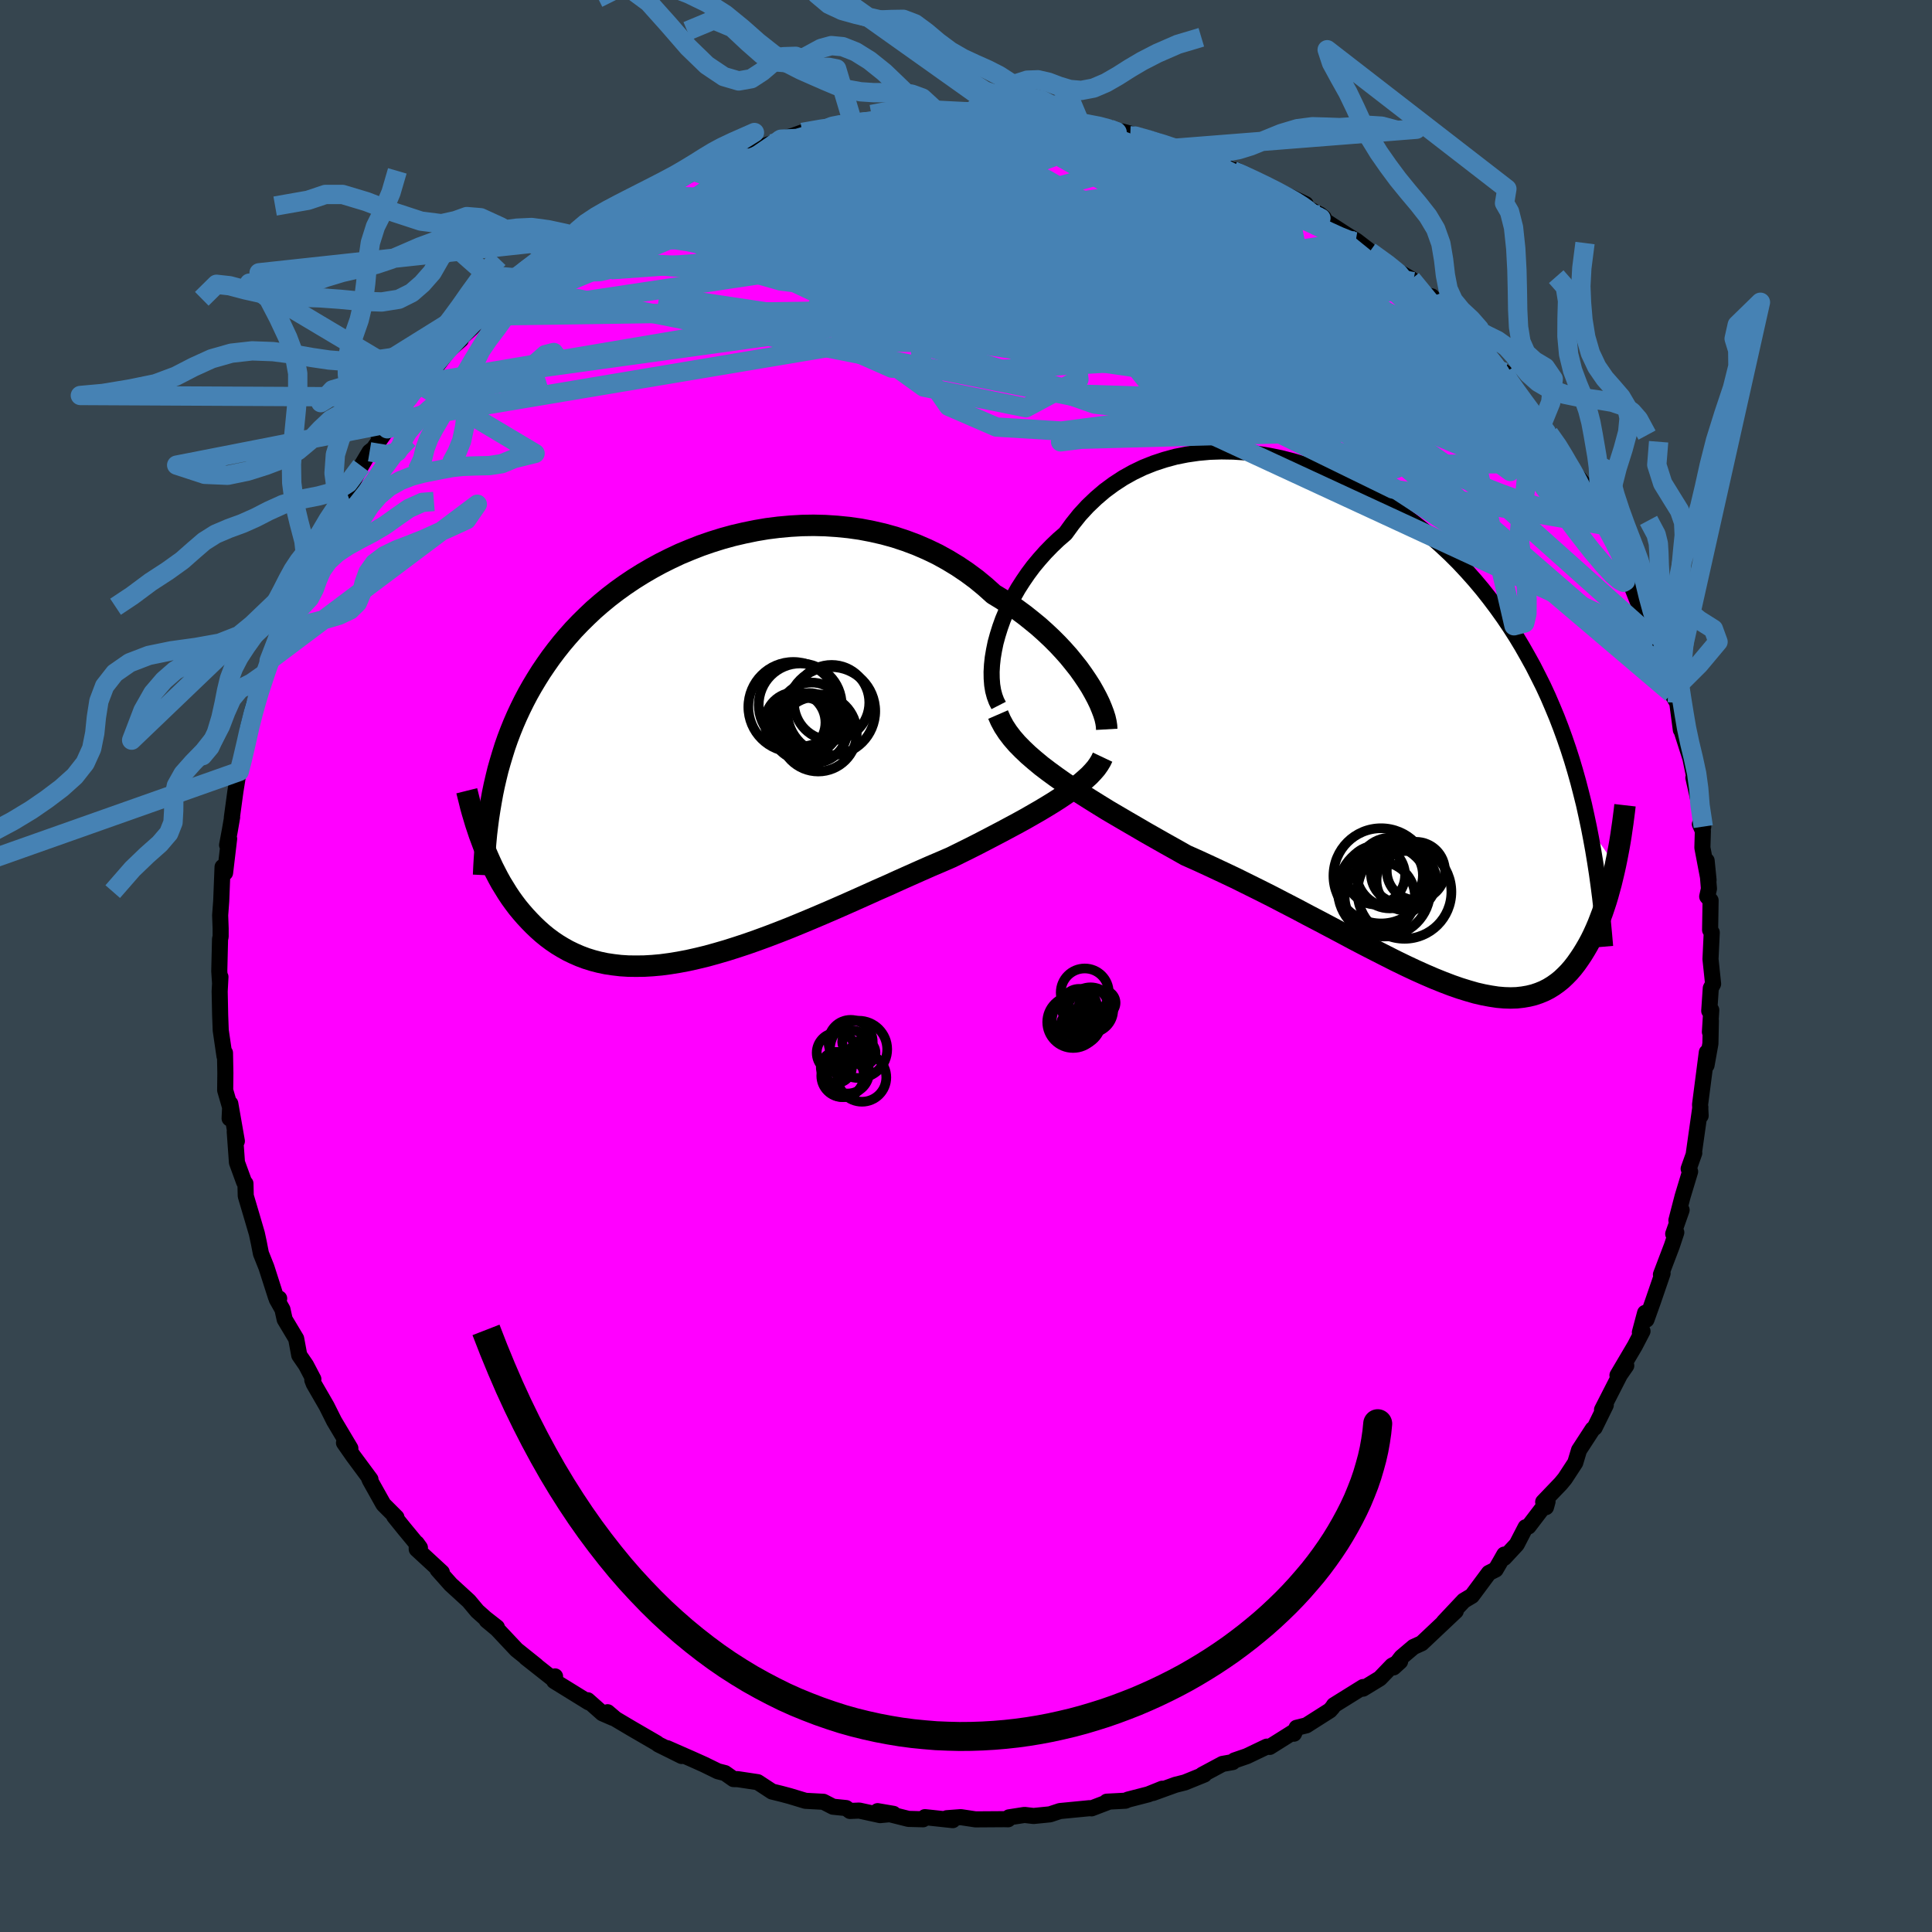 <svg viewBox="-100 -100 200 200" xmlns="http://www.w3.org/2000/svg" width="500" height="500" id="face-svg">
    <defs>
      <clipPath id="leftEyeClipPath">
        <polyline points="39.53,-7.12 39.11,-7.74 38.66,-8.37 38.16,-9 37.64,-9.64 37.08,-10.27 36.49,-10.9 35.86,-11.53 35.21,-12.14 34.53,-12.75 33.81,-13.34 33.07,-13.93 32.31,-14.49 31.52,-15.04 30.71,-15.57 29.87,-16.08 28.99,-16.87 28.08,-17.62 27.12,-18.33 26.14,-18.99 25.12,-19.61 24.07,-20.19 22.99,-20.71 21.88,-21.19 20.76,-21.61 19.61,-21.99 18.45,-22.31 17.27,-22.58 16.07,-22.81 14.87,-22.98 13.66,-23.1 12.45,-23.18 11.24,-23.21 10.03,-23.19 8.82,-23.12 7.61,-23.01 6.42,-22.86 5.24,-22.66 4.07,-22.42 2.91,-22.15 1.78,-21.84 0.66,-21.49 -0.44,-21.11 -1.51,-20.69 -2.57,-20.25 -3.59,-19.77 -4.59,-19.27 -5.56,-18.74 -6.5,-18.19 -7.41,-17.62 -8.3,-17.02 -9.15,-16.41 -9.97,-15.78 -10.76,-15.13 -11.52,-14.47 -12.24,-13.79 -12.94,-13.1 -13.61,-12.4 -14.24,-11.69 -14.85,-10.97 -15.42,-10.25 -15.97,-9.52 -16.49,-8.78 -16.99,-8.04 -17.46,-7.29 -17.91,-6.54 -18.34,-5.78 -18.74,-5.02 -19.12,-4.25 -19.48,-3.48 -19.82,-2.7 -20.14,-1.91 -20.44,-1.12 -20.72,-0.32 -20.97,0.48 -21.21,1.28 -21.44,2.09 -21.64,2.91 -21.83,3.73 -22,4.55 -22.95,9.94 -22.72,10.51 -22.48,11.07 -22.23,11.63 -21.97,12.19 -21.69,12.74 -21.41,13.28 -21.11,13.82 -20.79,14.34 -20.47,14.86 -20.13,15.37 -19.77,15.87 -19.4,16.36 -19.01,16.83 -18.61,17.29 -18.19,17.74 -17.76,18.18 -17.31,18.61 -16.84,19.03 -16.35,19.43 -15.84,19.81 -15.31,20.17 -14.75,20.51 -14.18,20.83 -13.58,21.12 -12.96,21.39 -12.32,21.63 -11.65,21.84 -10.96,22.02 -10.25,22.17 -9.51,22.28 -8.74,22.37 -7.95,22.42 -7.14,22.43 -6.31,22.42 -5.45,22.37 -4.56,22.29 -3.66,22.17 -2.73,22.02 -1.78,21.84 -0.8,21.62 0.19,21.38 1.2,21.1 2.23,20.8 3.27,20.47 4.33,20.12 5.41,19.74 6.5,19.34 7.6,18.92 8.72,18.48 9.84,18.02 10.97,17.55 12.1,17.07 13.24,16.58 14.38,16.08 15.53,15.57 16.67,15.06 17.8,14.55 18.94,14.05 20.06,13.54 21.18,13.04 22.28,12.55 23.37,12.07 24.45,11.61 25.51,11.15 26.42,10.7 27.33,10.25 28.22,9.8 29.09,9.35 29.95,8.9 30.79,8.46 31.61,8.02 32.41,7.59 33.19,7.16 33.94,6.73 34.67,6.31 35.37,5.89 36.04,5.48 36.68,5.07 37.29,4.66" />
      </clipPath>
      <clipPath id="rightEyeClipPath">
        <polyline points="-41.21,-9.09 -40.99,-9.89 -40.74,-10.69 -40.45,-11.5 -40.11,-12.31 -39.73,-13.12 -39.32,-13.92 -38.87,-14.71 -38.37,-15.49 -37.85,-16.25 -37.29,-17 -36.69,-17.72 -36.06,-18.43 -35.4,-19.11 -34.71,-19.77 -33.98,-20.4 -33.26,-21.39 -32.5,-22.34 -31.68,-23.23 -30.82,-24.05 -29.92,-24.82 -28.97,-25.52 -27.99,-26.16 -26.97,-26.73 -25.91,-27.24 -24.83,-27.67 -23.71,-28.04 -22.57,-28.35 -21.41,-28.58 -20.24,-28.75 -19.04,-28.86 -17.83,-28.9 -16.61,-28.88 -15.39,-28.8 -14.16,-28.66 -12.93,-28.46 -11.7,-28.21 -10.48,-27.9 -9.26,-27.54 -8.06,-27.14 -6.86,-26.68 -5.68,-26.18 -4.52,-25.63 -3.37,-25.05 -2.24,-24.42 -1.14,-23.76 -0.06,-23.07 0.99,-22.34 2.02,-21.58 3.02,-20.79 3.99,-19.97 4.93,-19.13 5.85,-18.27 6.73,-17.39 7.58,-16.48 8.4,-15.56 9.19,-14.62 9.94,-13.67 10.67,-12.7 11.37,-11.72 12.04,-10.73 12.68,-9.73 13.29,-8.72 13.87,-7.7 14.44,-6.67 14.97,-5.63 15.49,-4.59 15.98,-3.53 16.44,-2.46 16.89,-1.38 17.31,-0.29 17.71,0.81 18.09,1.92 18.45,3.04 18.79,4.18 19.11,5.32 19.41,6.48 19.7,7.64 19.96,8.82 20.21,10 22.96,13.94 22.82,14.57 22.67,15.2 22.52,15.82 22.35,16.44 22.18,17.06 22,17.66 21.8,18.27 21.6,18.86 21.38,19.44 21.16,20.01 20.92,20.57 20.67,21.12 20.41,21.65 20.13,22.17 19.84,22.67 19.54,23.16 19.22,23.64 18.89,24.11 18.54,24.56 18.18,24.98 17.79,25.38 17.39,25.76 16.97,26.1 16.52,26.42 16.05,26.71 15.56,26.96 15.05,27.17 14.52,27.35 13.95,27.49 13.37,27.59 12.75,27.66 12.11,27.68 11.45,27.66 10.75,27.6 10.03,27.49 9.28,27.35 8.5,27.17 7.7,26.94 6.86,26.68 6,26.38 5.11,26.04 4.19,25.67 3.24,25.26 2.26,24.82 1.26,24.35 0.23,23.85 -0.82,23.32 -1.9,22.77 -3.01,22.2 -4.14,21.61 -5.28,21 -6.45,20.38 -7.64,19.75 -8.85,19.12 -10.07,18.47 -11.31,17.83 -12.56,17.18 -13.83,16.54 -15.1,15.91 -16.37,15.28 -17.66,14.67 -18.94,14.07 -20.22,13.48 -21.5,12.91 -22.54,12.32 -23.58,11.74 -24.62,11.15 -25.64,10.57 -26.65,9.98 -27.65,9.4 -28.64,8.82 -29.61,8.25 -30.55,7.67 -31.48,7.09 -32.38,6.52 -33.26,5.95 -34.11,5.38 -34.92,4.81 -35.7,4.24" />
      </clipPath>
      <filter id="fuzzy">
        <feTurbulence id="turbulence" baseFrequency="0.05" numOctaves="3" type="noise" result="noise" />
        <feDisplacementMap in="SourceGraphic" in2="noise" scale="2" />
      </filter>
      <linearGradient id="rainbowGradient" x1="0%" y1="0%" x2="100%" y2="0%">
        <stop offset="0%" style="stop-color: [object Object]; stop-opacity: 1" />
        <stop offset="50%" style="stop-color: [object Object]; stop-opacity: 1" />
        <stop offset="100%" style="stop-color: [object Object]; stop-opacity: 1" />
      </linearGradient>
    </defs>
    <rect x="-100" y="-100" width="100%" height="100%" fill="rgb(54, 69, 79)" />
    <polyline id="faceContour" points="77.34,1.85 77.1,2.3 76.94,4.65 77.15,4.56 77.01,6.83 77.11,5.67 77.06,8.04 76.66,10.27 76.69,8.94 75.99,14.34 76.05,15.5 75.98,15.34 76.02,14.62 75.34,19.43 75.39,19.36 74.81,20.99 74.96,21.28 74.18,23.86 73.54,26.33 74.08,25.26 73.21,27.73 73.53,27.58 73.07,28.97 71.94,31.94 72.11,31.82 71.09,34.79 70.44,36.61 70.3,35.91 69.76,37.93 70.03,37.8 69.24,39.32 67.44,42.37 68.35,41.37 67.69,42.32 65.84,45.94 66.23,45.45 65.08,47.79 64.87,47.95 63.46,50.12 63.07,51.42 62,53.06 61.58,53.57 59.75,55.48 60.04,56.02 60.2,55.44 58.23,58.02 57.93,58.1 57.01,59.88 55.72,61.27 55.72,60.93 55.29,61.69 54.83,62.48 54.13,62.83 52.37,65.2 51.53,65.7 49.46,67.9 50.7,66.78 47.17,70.11 46.33,70.49 45.08,71.55 44.26,72.61 44.94,71.99 44.11,72.43 42.84,73.75 41.1,74.81 41.11,74.64 38.09,76.52 37.95,76.74 37.67,77.06 35.23,78.61 34.22,78.86 33.95,79.47 33.89,79.3 31.44,80.84 31.14,80.81 29.07,81.8 27.79,82.24 27.61,82.41 26.55,82.6 24.46,83.72 24.67,83.7 22.65,84.52 21.69,84.76 19.34,85.61 20.31,85.17 18.87,85.75 16.78,86.29 16.5,86.41 14.57,86.51 14.7,86.55 13,87.2 12.81,87.18 9.72,87.48 8.69,87.82 6.99,87.99 6.06,87.88 4.45,88.13 4.36,88.33 3.97,88.32 0.98,88.34 -0.54,88.11 -1.99,88.22 -1.37,88.42 -4.25,88.11 -4.44,88.33 -5.96,88.29 -9.15,87.49 -7.51,87.77 -8.89,87.9 -11.05,87.43 -12.01,87.47 -12.41,87.17 -13.77,87.03 -14.76,86.52 -16.62,86.42 -18.24,85.93 -19.14,85.69 -20.08,85.46 -21.56,84.49 -23.62,84.18 -24.07,84.17 -24.95,83.55 -25.69,83.36 -27.12,82.66 -28.39,82.09 -30.94,80.97 -29.43,81.78 -31.85,80.58 -32.01,80.45 -34.68,78.9 -36.28,77.95 -37.1,77.25 -36.56,77.83 -37.64,77.36 -39.16,76.01 -39.05,76.23 -42.63,74.02 -42.54,73.54 -42.85,73.73 -45.55,71.6 -44.47,72.43 -46.53,70.78 -48.55,68.63 -49.62,67.74 -48.56,68.46 -49.75,67.53 -50.59,66.78 -51.47,65.73 -53.34,64.02 -54.7,62.49 -54.26,62.77 -56.86,60.37 -56.86,59.76 -56.53,60.22 -58.14,58.27 -59.19,56.97 -58.96,57.08 -60.31,55.73 -61.71,53.23 -61.8,53.02 -61.65,53.14 -63.45,50.71 -64.39,49.36 -63.73,49.93 -65.41,47.11 -66.19,45.55 -67.52,43.25 -67.67,42.86 -67.56,42.77 -68.32,41.32 -69.02,40.3 -69.34,38.58 -70.53,36.59 -70.76,35.55 -71.35,34.5 -71.1,34.42 -71.43,34.28 -72.42,31.19 -72.99,29.76 -73.21,28.63 -73.41,27.7 -73.9,26.03 -74.56,23.8 -74.59,22.52 -74.73,22.37 -75.47,20.34 -75.7,17.15 -75.48,18.13 -76.16,14.25 -76.23,15.78 -75.97,15.34 -76.69,12.86 -76.67,11.1 -76.71,8.99 -76.76,9.33 -77.15,6.66 -77.21,5.08 -77.26,2.63 -77.18,1.13 -77.22,1.74 -77.3,0.53 -77.22,-2.8 -77.16,-3.03 -77.16,-3.89 -77.21,-5.25 -77.1,-6.72 -76.96,-10.25 -76.7,-9.65 -76.28,-13.18 -76.49,-12.52 -76.21,-14.02 -75.97,-15.41 -76,-15.36 -75.63,-18.08 -75.21,-20.72 -75.23,-20.14 -75.14,-20.34 -74.08,-24.51 -74.32,-24.68 -73.71,-27.11 -72.93,-28.68 -73.34,-28.11 -72.57,-30.26 -72.35,-30.57 -72.14,-31.61 -71.12,-34.12 -70.44,-36.44 -70.21,-36.22 -69.97,-37.71 -68.81,-40.19 -68.56,-40.37 -69.01,-40.06 -67.65,-42.93 -67.2,-43.29 -66.99,-44 -66.32,-45.83 -64.82,-48.04 -64.76,-48.44 -64.11,-48.86 -62.61,-51.77 -61.74,-53.23 -61.33,-53.55 -59.48,-56.2 -60.84,-54.95 -59.94,-55.84 -58.64,-57.51 -59.26,-56.47 -57.66,-58.89 -56.72,-60.25 -56.45,-60.2 -55.55,-61.1 -53.56,-63.72 -52.29,-64.84 -53.3,-64.09 -51.17,-66.04 -50.03,-67.28 -48.74,-68.13 -47.27,-69.51 -46.45,-70.31 -47.04,-70.07 -45.73,-71.24 -43.6,-72.53 -43.18,-73.36 -42.88,-73.14 -40.15,-75.33 -40.04,-75.27 -40.8,-74.89 -39.73,-75.61 -37.45,-77.36 -35.41,-78.47 -35.43,-78.37 -33.81,-79.36 -32.81,-79.82 -30.72,-80.75 -30.71,-80.75 -29.03,-81.7 -28.04,-82.21 -26.77,-82.69 -25.66,-83.21 -25.01,-83.44 -24.93,-83.61 -21.49,-84.66 -20.4,-85.07 -20.22,-85.1 -19.15,-85.59 -17.9,-85.95 -16.95,-86.29 -14.19,-86.78 -13.97,-86.97 -13.58,-87.06 -12.65,-87.23 -11.7,-87.21 -9.7,-87.37 -8.08,-87.87 -6.53,-87.97 -5.83,-88.17 -4.05,-87.97 -3.63,-88.01 -2.63,-88.09 -1.05,-88.02 0.12,-88.11 1.69,-88.14 3.05,-88.39 4.11,-88.1 4.88,-88.04 6.76,-88.05 7.61,-87.84 8.04,-87.76 11.02,-87.3 9.52,-87.59 11.84,-87.18 14.43,-86.87 14.8,-86.65 15.01,-86.44 17,-85.94 16.15,-86.39 19.8,-85.42 21.45,-84.64 22.65,-84.33 22.26,-84.58 25.36,-83.23 24.87,-83.75 25.64,-83.38 27.64,-82.34 27.19,-82.37 27.95,-82.39 29.71,-81.5 31.66,-80.3 31.65,-80.55 35.16,-78.87 33.16,-79.6 36.66,-77.77 37.03,-77.46 36.74,-77.42 39.39,-75.7 40.41,-75.08 41.62,-74.15 41.8,-73.96 44.05,-72.3 46.11,-71.1 46.3,-70.84 47.11,-69.6 48.23,-69.31 48.24,-68.44 49.07,-68.16 49.17,-67.88 51.8,-65.45 53.05,-64.38 52.48,-64.84 54.02,-63.08 54.99,-61.81 55.74,-61.46 56.04,-60.55 56.93,-59.72 57.56,-58.56 59.37,-56.29 59.51,-55.83 60.34,-55.12 61.44,-53.73 62.33,-52.07 62.18,-52.05 62.43,-51.81 63.97,-49.86 63.5,-49.84 64.24,-48.62 65.01,-47.14 66.07,-45.62 67.14,-43.83 68.21,-41.81 68.48,-41.04 67.93,-42.18 68.87,-39.46 68.99,-39.11 70.42,-35.5 70.53,-36.39 71.31,-33.77 71.88,-32.19 71.92,-31.43 72.49,-29.71 73.26,-28.6 73.04,-28.23 73.63,-27.25 74,-24.45 74.08,-24.34 74.99,-21.5 75.54,-18.82 75.3,-19.49 75.87,-16.94 76.32,-14.43 75.97,-14.69 76.28,-13.99 76.23,-12.25 76.87,-8.89 76.67,-10.9 76.91,-8 76.73,-7.19 77.08,-6.79 77.03,-3.73 77.2,-3.47 77.07,-0.71 77.34,1.85 77.1,2.3" fill="rgb(255, 0, 255)" stroke="black" stroke-width="1.667" stroke-linejoin="round" filter="url(#fuzzy)" />
    <g transform="translate(44.27 -24.37)">
      <polyline id="rightCountour" points="-41.21,-9.09 -40.99,-9.89 -40.74,-10.69 -40.45,-11.5 -40.11,-12.31 -39.73,-13.12 -39.32,-13.92 -38.87,-14.71 -38.37,-15.49 -37.85,-16.25 -37.29,-17 -36.69,-17.72 -36.06,-18.43 -35.4,-19.11 -34.71,-19.77 -33.98,-20.4 -33.26,-21.39 -32.5,-22.34 -31.68,-23.23 -30.82,-24.05 -29.92,-24.82 -28.97,-25.52 -27.99,-26.16 -26.97,-26.73 -25.91,-27.24 -24.83,-27.67 -23.71,-28.04 -22.57,-28.35 -21.41,-28.58 -20.24,-28.75 -19.04,-28.86 -17.83,-28.9 -16.61,-28.88 -15.39,-28.8 -14.16,-28.66 -12.93,-28.46 -11.7,-28.21 -10.48,-27.9 -9.26,-27.54 -8.06,-27.14 -6.86,-26.68 -5.68,-26.18 -4.52,-25.63 -3.37,-25.05 -2.24,-24.42 -1.14,-23.76 -0.06,-23.07 0.99,-22.34 2.02,-21.58 3.02,-20.79 3.99,-19.97 4.93,-19.13 5.85,-18.27 6.73,-17.39 7.58,-16.48 8.4,-15.56 9.19,-14.62 9.94,-13.67 10.67,-12.7 11.37,-11.72 12.04,-10.73 12.68,-9.73 13.29,-8.72 13.87,-7.7 14.44,-6.67 14.97,-5.63 15.49,-4.59 15.98,-3.53 16.44,-2.46 16.89,-1.38 17.31,-0.29 17.71,0.81 18.09,1.92 18.45,3.04 18.79,4.18 19.11,5.32 19.41,6.48 19.7,7.64 19.96,8.82 20.21,10 22.96,13.94 22.82,14.57 22.67,15.2 22.52,15.82 22.35,16.44 22.18,17.06 22,17.66 21.8,18.27 21.6,18.86 21.38,19.44 21.16,20.01 20.92,20.57 20.67,21.12 20.41,21.65 20.13,22.17 19.84,22.67 19.54,23.16 19.22,23.64 18.89,24.11 18.54,24.56 18.18,24.98 17.79,25.38 17.39,25.76 16.97,26.1 16.52,26.42 16.05,26.71 15.56,26.96 15.05,27.17 14.52,27.35 13.95,27.49 13.37,27.59 12.75,27.66 12.11,27.68 11.45,27.66 10.75,27.6 10.03,27.49 9.28,27.35 8.5,27.17 7.7,26.94 6.86,26.68 6,26.38 5.11,26.04 4.19,25.67 3.24,25.26 2.26,24.82 1.26,24.35 0.23,23.85 -0.82,23.32 -1.9,22.77 -3.01,22.2 -4.14,21.61 -5.28,21 -6.45,20.38 -7.64,19.75 -8.85,19.12 -10.07,18.47 -11.31,17.83 -12.56,17.18 -13.83,16.54 -15.1,15.91 -16.37,15.28 -17.66,14.67 -18.94,14.07 -20.22,13.48 -21.5,12.91 -22.54,12.32 -23.58,11.74 -24.62,11.15 -25.64,10.57 -26.65,9.98 -27.65,9.4 -28.64,8.82 -29.61,8.25 -30.55,7.67 -31.48,7.09 -32.38,6.52 -33.26,5.95 -34.11,5.38 -34.92,4.81 -35.7,4.24" fill="white" stroke="white" stroke-width="0" stroke-linejoin="round" filter="url(#fuzzy)" />
    </g>
    <g transform="translate(-27.01 -22.41)">
      <polyline id="leftCountour" points="39.53,-7.12 39.11,-7.74 38.66,-8.37 38.16,-9 37.64,-9.64 37.08,-10.27 36.49,-10.9 35.86,-11.53 35.21,-12.14 34.53,-12.75 33.81,-13.34 33.07,-13.93 32.31,-14.49 31.52,-15.04 30.71,-15.57 29.87,-16.08 28.99,-16.87 28.08,-17.62 27.12,-18.33 26.14,-18.99 25.12,-19.61 24.07,-20.19 22.99,-20.71 21.88,-21.19 20.76,-21.61 19.61,-21.99 18.45,-22.31 17.27,-22.58 16.07,-22.81 14.87,-22.98 13.66,-23.1 12.45,-23.18 11.24,-23.21 10.03,-23.19 8.82,-23.12 7.61,-23.01 6.42,-22.86 5.24,-22.66 4.07,-22.42 2.91,-22.15 1.78,-21.84 0.66,-21.49 -0.44,-21.11 -1.51,-20.69 -2.57,-20.25 -3.59,-19.77 -4.59,-19.27 -5.56,-18.74 -6.5,-18.19 -7.41,-17.62 -8.3,-17.02 -9.15,-16.41 -9.97,-15.78 -10.76,-15.13 -11.52,-14.47 -12.24,-13.79 -12.94,-13.1 -13.61,-12.4 -14.24,-11.69 -14.85,-10.97 -15.42,-10.25 -15.97,-9.52 -16.49,-8.78 -16.99,-8.04 -17.46,-7.29 -17.91,-6.54 -18.34,-5.78 -18.74,-5.02 -19.12,-4.25 -19.48,-3.48 -19.82,-2.7 -20.14,-1.91 -20.44,-1.12 -20.72,-0.32 -20.97,0.48 -21.21,1.28 -21.44,2.09 -21.64,2.91 -21.83,3.73 -22,4.55 -22.95,9.94 -22.72,10.51 -22.48,11.07 -22.23,11.63 -21.97,12.19 -21.69,12.74 -21.41,13.28 -21.11,13.82 -20.79,14.34 -20.47,14.86 -20.13,15.37 -19.77,15.87 -19.4,16.36 -19.01,16.83 -18.61,17.29 -18.19,17.74 -17.76,18.18 -17.31,18.61 -16.84,19.03 -16.35,19.43 -15.84,19.81 -15.31,20.17 -14.75,20.51 -14.18,20.83 -13.58,21.12 -12.96,21.39 -12.32,21.63 -11.65,21.84 -10.96,22.02 -10.25,22.17 -9.51,22.28 -8.74,22.37 -7.95,22.42 -7.14,22.43 -6.31,22.42 -5.45,22.37 -4.56,22.29 -3.66,22.17 -2.73,22.02 -1.78,21.84 -0.8,21.62 0.19,21.38 1.2,21.1 2.23,20.8 3.27,20.47 4.33,20.12 5.41,19.74 6.5,19.34 7.6,18.92 8.72,18.48 9.84,18.02 10.97,17.55 12.1,17.07 13.24,16.58 14.38,16.08 15.53,15.57 16.67,15.06 17.8,14.55 18.94,14.05 20.06,13.54 21.18,13.04 22.28,12.55 23.37,12.07 24.45,11.61 25.51,11.15 26.42,10.7 27.33,10.25 28.22,9.8 29.09,9.35 29.95,8.9 30.79,8.46 31.61,8.02 32.41,7.59 33.19,7.16 33.94,6.73 34.67,6.31 35.37,5.89 36.04,5.48 36.68,5.07 37.29,4.66" fill="white" stroke="white" stroke-width="0" stroke-linejoin="round" filter="url(#fuzzy)" />
    </g>
    <g transform="translate(44.27 -24.37)">
      <polyline id="rightUpper" points="-40.89,-2.6 -41.12,-3.05 -41.31,-3.56 -41.46,-4.12 -41.56,-4.73 -41.61,-5.39 -41.62,-6.08 -41.58,-6.8 -41.5,-7.54 -41.37,-8.31 -41.21,-9.09 -40.99,-9.89 -40.74,-10.69 -40.45,-11.5 -40.11,-12.31 -39.73,-13.12 -39.32,-13.92 -38.87,-14.71 -38.37,-15.49 -37.85,-16.25 -37.29,-17 -36.69,-17.72 -36.06,-18.43 -35.4,-19.11 -34.71,-19.77 -33.98,-20.4 -33.26,-21.39 -32.5,-22.34 -31.68,-23.23 -30.82,-24.05 -29.92,-24.82 -28.97,-25.52 -27.99,-26.16 -26.97,-26.73 -25.91,-27.24 -24.83,-27.67 -23.71,-28.04 -22.57,-28.35 -21.41,-28.58 -20.24,-28.75 -19.04,-28.86 -17.83,-28.9 -16.61,-28.88 -15.39,-28.8 -14.16,-28.66 -12.93,-28.46 -11.7,-28.21 -10.48,-27.9 -9.26,-27.54 -8.06,-27.14 -6.86,-26.68 -5.68,-26.18 -4.52,-25.63 -3.37,-25.05 -2.24,-24.42 -1.14,-23.76 -0.06,-23.07 0.99,-22.34 2.02,-21.58 3.02,-20.79 3.99,-19.97 4.93,-19.13 5.85,-18.27 6.73,-17.39 7.58,-16.48 8.4,-15.56 9.19,-14.62 9.94,-13.67 10.67,-12.7 11.37,-11.72 12.04,-10.73 12.68,-9.73 13.29,-8.72 13.87,-7.7 14.44,-6.67 14.97,-5.63 15.49,-4.59 15.98,-3.53 16.44,-2.46 16.89,-1.38 17.31,-0.29 17.71,0.81 18.09,1.92 18.45,3.04 18.79,4.18 19.11,5.32 19.41,6.48 19.7,7.64 19.96,8.82 20.21,10 20.44,11.19 20.66,12.4 20.86,13.61 21.05,14.84 21.22,16.07 21.38,17.31 21.52,18.56 21.66,19.82 21.78,21.09 21.89,22.36" fill="none" stroke="black" stroke-width="1.667" stroke-linejoin="round" filter="url(#fuzzy)" />
      <polyline id="rightLower" points="-40.95,-1.66 -40.68,-1.04 -40.35,-0.43 -39.95,0.18 -39.5,0.77 -38.99,1.36 -38.42,1.94 -37.81,2.52 -37.15,3.09 -36.45,3.67 -35.7,4.24 -34.92,4.81 -34.11,5.38 -33.26,5.95 -32.38,6.52 -31.48,7.09 -30.55,7.67 -29.61,8.25 -28.64,8.82 -27.65,9.4 -26.65,9.98 -25.64,10.57 -24.62,11.15 -23.58,11.74 -22.54,12.32 -21.5,12.91 -20.22,13.48 -18.94,14.07 -17.66,14.67 -16.37,15.28 -15.1,15.91 -13.83,16.54 -12.56,17.18 -11.31,17.83 -10.07,18.47 -8.85,19.12 -7.64,19.75 -6.45,20.38 -5.28,21 -4.14,21.61 -3.01,22.2 -1.9,22.77 -0.82,23.32 0.23,23.85 1.26,24.35 2.26,24.82 3.24,25.26 4.19,25.67 5.11,26.04 6,26.38 6.86,26.68 7.7,26.94 8.5,27.17 9.28,27.35 10.03,27.49 10.75,27.6 11.45,27.66 12.11,27.68 12.75,27.66 13.37,27.59 13.95,27.49 14.52,27.35 15.05,27.17 15.56,26.96 16.05,26.71 16.52,26.42 16.97,26.1 17.39,25.76 17.79,25.38 18.18,24.98 18.54,24.56 18.89,24.11 19.22,23.64 19.54,23.16 19.84,22.67 20.13,22.17 20.41,21.65 20.67,21.12 20.92,20.57 21.16,20.01 21.38,19.44 21.6,18.86 21.8,18.27 22,17.66 22.18,17.06 22.35,16.44 22.52,15.82 22.67,15.2 22.82,14.57 22.96,13.94 23.09,13.31 23.21,12.69 23.33,12.06 23.44,11.43 23.54,10.81 23.63,10.18 23.72,9.57 23.8,8.95 23.88,8.34 23.95,7.73" fill="none" stroke="black" stroke-width="2.222" stroke-linejoin="round" filter="url(#fuzzy)" />
      <circle r="4.928" cx="-1.304" cy="15.038" stroke="black" fill="none" stroke-width="1.0" filter="url(#fuzzy)" clip-path="url(#rightEyeClipPath)" /><circle r="3.642" cx="-1.429" cy="17.223" stroke="black" fill="none" stroke-width="1.0" filter="url(#fuzzy)" clip-path="url(#rightEyeClipPath)" /><circle r="3.038" cx="-1.854" cy="14.968" stroke="black" fill="none" stroke-width="1.0" filter="url(#fuzzy)" clip-path="url(#rightEyeClipPath)" /><circle r="3.014" cx="2.301" cy="14.528" stroke="black" fill="none" stroke-width="1.0" filter="url(#fuzzy)" clip-path="url(#rightEyeClipPath)" /><circle r="3.434" cx="-0.404" cy="14.973" stroke="black" fill="none" stroke-width="1.0" filter="url(#fuzzy)" clip-path="url(#rightEyeClipPath)" /><circle r="3.092" cx="1.321" cy="15.553" stroke="black" fill="none" stroke-width="1.0" filter="url(#fuzzy)" clip-path="url(#rightEyeClipPath)" /><circle r="3.08" cx="0.726" cy="14.788" stroke="black" fill="none" stroke-width="1.0" filter="url(#fuzzy)" clip-path="url(#rightEyeClipPath)" /><circle r="4.856" cx="1.121" cy="16.698" stroke="black" fill="none" stroke-width="1.0" filter="url(#fuzzy)" clip-path="url(#rightEyeClipPath)" /><circle r="4.782" cx="-0.994" cy="16.533" stroke="black" fill="none" stroke-width="1.0" filter="url(#fuzzy)" clip-path="url(#rightEyeClipPath)" /><circle r="3.606" cx="-0.259" cy="14.683" stroke="black" fill="none" stroke-width="1.0" filter="url(#fuzzy)" clip-path="url(#rightEyeClipPath)" />
      </g>
    <g transform="translate(-27.01 -22.41)">
      <polyline id="leftUpper" points="41.58,-2.09 41.56,-2.44 41.5,-2.83 41.4,-3.27 41.25,-3.74 41.06,-4.24 40.84,-4.77 40.57,-5.33 40.26,-5.91 39.92,-6.51 39.53,-7.12 39.11,-7.74 38.66,-8.37 38.16,-9 37.64,-9.64 37.08,-10.27 36.49,-10.9 35.86,-11.53 35.21,-12.14 34.53,-12.75 33.81,-13.34 33.07,-13.93 32.31,-14.49 31.52,-15.04 30.71,-15.57 29.87,-16.08 28.99,-16.87 28.08,-17.62 27.12,-18.33 26.14,-18.99 25.12,-19.61 24.07,-20.19 22.99,-20.71 21.88,-21.19 20.76,-21.61 19.61,-21.99 18.45,-22.31 17.27,-22.58 16.07,-22.81 14.87,-22.98 13.66,-23.1 12.45,-23.18 11.24,-23.21 10.03,-23.19 8.82,-23.12 7.61,-23.01 6.42,-22.86 5.24,-22.66 4.07,-22.42 2.91,-22.15 1.78,-21.84 0.66,-21.49 -0.44,-21.11 -1.51,-20.69 -2.57,-20.25 -3.59,-19.77 -4.59,-19.27 -5.56,-18.74 -6.5,-18.19 -7.41,-17.62 -8.3,-17.02 -9.15,-16.41 -9.97,-15.78 -10.76,-15.13 -11.52,-14.47 -12.24,-13.79 -12.94,-13.1 -13.61,-12.4 -14.24,-11.69 -14.85,-10.97 -15.42,-10.25 -15.97,-9.52 -16.49,-8.78 -16.99,-8.04 -17.46,-7.29 -17.91,-6.54 -18.34,-5.78 -18.74,-5.02 -19.12,-4.25 -19.48,-3.48 -19.82,-2.7 -20.14,-1.91 -20.44,-1.12 -20.72,-0.32 -20.97,0.48 -21.21,1.28 -21.44,2.09 -21.64,2.91 -21.83,3.73 -22,4.55 -22.15,5.38 -22.29,6.21 -22.42,7.05 -22.53,7.89 -22.63,8.73 -22.71,9.58 -22.78,10.43 -22.84,11.28 -22.89,12.14 -22.93,13" fill="none" stroke="black" stroke-width="2.222" stroke-linejoin="round" filter="url(#fuzzy)" />
      <polyline id="leftLower" points="41.15,0.79 40.97,1.17 40.74,1.55 40.47,1.93 40.14,2.31 39.77,2.7 39.35,3.08 38.9,3.47 38.4,3.87 37.86,4.26 37.29,4.66 36.68,5.07 36.04,5.48 35.37,5.89 34.67,6.31 33.94,6.73 33.19,7.16 32.41,7.59 31.61,8.02 30.79,8.46 29.95,8.9 29.09,9.35 28.22,9.8 27.33,10.25 26.42,10.7 25.51,11.15 24.45,11.61 23.37,12.07 22.28,12.55 21.18,13.04 20.06,13.54 18.94,14.05 17.8,14.55 16.67,15.06 15.53,15.57 14.38,16.08 13.24,16.58 12.1,17.07 10.97,17.55 9.84,18.02 8.72,18.48 7.6,18.92 6.5,19.34 5.41,19.74 4.33,20.12 3.27,20.47 2.23,20.8 1.2,21.1 0.19,21.38 -0.8,21.62 -1.78,21.84 -2.73,22.02 -3.66,22.17 -4.56,22.29 -5.45,22.37 -6.31,22.42 -7.14,22.43 -7.95,22.42 -8.74,22.37 -9.51,22.28 -10.25,22.17 -10.96,22.02 -11.65,21.84 -12.32,21.63 -12.96,21.39 -13.58,21.12 -14.18,20.83 -14.75,20.51 -15.31,20.17 -15.84,19.81 -16.35,19.43 -16.84,19.03 -17.31,18.61 -17.76,18.18 -18.19,17.74 -18.61,17.29 -19.01,16.83 -19.4,16.36 -19.77,15.87 -20.13,15.37 -20.47,14.86 -20.79,14.34 -21.11,13.82 -21.41,13.28 -21.69,12.74 -21.97,12.19 -22.23,11.63 -22.48,11.07 -22.72,10.51 -22.95,9.94 -23.16,9.37 -23.37,8.81 -23.56,8.24 -23.75,7.67 -23.92,7.1 -24.09,6.53 -24.25,5.96 -24.39,5.39 -24.53,4.83 -24.67,4.27" fill="none" stroke="black" stroke-width="2.222" stroke-linejoin="round" filter="url(#fuzzy)" />
      <circle r="3.402" cx="11.024" cy="-3.533" stroke="black" fill="none" stroke-width="1.0" filter="url(#fuzzy)" clip-path="url(#leftEyeClipPath)" /><circle r="3.13" cx="9.329" cy="-2.793" stroke="black" fill="none" stroke-width="1.0" filter="url(#fuzzy)" clip-path="url(#leftEyeClipPath)" /><circle r="4.656" cx="9.134" cy="-4.408" stroke="black" fill="none" stroke-width="1.0" filter="url(#fuzzy)" clip-path="url(#leftEyeClipPath)" /><circle r="3.154" cx="10.764" cy="-2.693" stroke="black" fill="none" stroke-width="1.0" filter="url(#fuzzy)" clip-path="url(#leftEyeClipPath)" /><circle r="4.298" cx="9.849" cy="-4.613" stroke="black" fill="none" stroke-width="1.0" filter="url(#fuzzy)" clip-path="url(#leftEyeClipPath)" /><circle r="3.99" cx="11.714" cy="-1.713" stroke="black" fill="none" stroke-width="1.0" filter="url(#fuzzy)" clip-path="url(#leftEyeClipPath)" /><circle r="4.562" cx="13.054" cy="-3.978" stroke="black" fill="none" stroke-width="1.0" filter="url(#fuzzy)" clip-path="url(#leftEyeClipPath)" /><circle r="3.25" cx="10.129" cy="-2.148" stroke="black" fill="none" stroke-width="1.0" filter="url(#fuzzy)" clip-path="url(#leftEyeClipPath)" /><circle r="3.9" cx="13.099" cy="-4.858" stroke="black" fill="none" stroke-width="1.0" filter="url(#fuzzy)" clip-path="url(#leftEyeClipPath)" /><circle r="3.394" cx="11.329" cy="-2.023" stroke="black" fill="none" stroke-width="1.0" filter="url(#fuzzy)" clip-path="url(#leftEyeClipPath)" />
    </g>
    <g id="hairs">
      <polyline points="48.24,-68.44 48.92,-68.05 49.69,-67.35 50.42,-66.59 50.89,-65.97 51.03,-65.55 50.87,-65.32 50.38,-65.28 49.56,-65.43 48.39,-65.78 46.87,-66.32 45,-67.07 42.74,-68.07 40.06,-69.35 36.88,-70.96 33.16,-72.9 28.9,-75.21 24.1,-77.87 18.78,-80.9 12.98,-84.29" fill="none" stroke="rgb(70, 130, 180)" stroke-width="2" stroke-linejoin="round" filter="url(#fuzzy)" /><polyline points="-6.53,-87.97 -5.59,-88.05 -4.52,-88.05 -3.47,-88.05 -2.42,-88.06 -1.38,-88.08 -0.41,-88.1 0.43,-88.11 1.07,-88.1 1.45,-88.06 1.54,-87.98 1.29,-87.87 0.69,-87.73 -0.25,-87.56 -1.55,-87.38 -3.18,-87.19 -5.21,-86.98 -7.73,-86.71 -10.91,-86.38 -14.78,-86" fill="none" stroke="rgb(70, 130, 180)" stroke-width="2" stroke-linejoin="round" filter="url(#fuzzy)" /><polyline points="48.23,-69.31 48.47,-68.65 49.04,-68.05 49.81,-67.32 50.58,-66.59 51.16,-66.01 51.41,-65.68 51.31,-65.62 50.85,-65.87 49.98,-66.46 48.68,-67.42 46.91,-68.77 44.69,-70.52 41.97,-72.73 38.46,-75.58" fill="none" stroke="rgb(70, 130, 180)" stroke-width="2" stroke-linejoin="round" filter="url(#fuzzy)" /><polyline points="9.52,-87.59 11.86,-87.05 14.16,-86.19 16.43,-85.04 18.88,-83.62 21.67,-81.94 24.87,-79.99 28.44,-77.78 32.24,-75.37 36.16,-72.79 40.09,-70.12 44.01,-67.4 47.86,-64.69 51.64,-62.01 55.41,-59.25" fill="none" stroke="rgb(70, 130, 180)" stroke-width="2" stroke-linejoin="round" filter="url(#fuzzy)" /><polyline points="17,-85.94 17.49,-85.92 18.99,-85.5 20.41,-85.06 21.51,-84.69 22.31,-84.4 22.85,-84.17 23.16,-84 23.24,-83.86 23.09,-83.76 22.72,-83.7 22.12,-83.68 21.26,-83.7 20.1,-83.76 18.57,-83.89 16.6,-84.11 14.14,-84.42 11.17,-84.85 7.72,-85.41 3.8,-86.13 -0.6,-87.02" fill="none" stroke="rgb(70, 130, 180)" stroke-width="2" stroke-linejoin="round" filter="url(#fuzzy)" /><polyline points="-6.53,-87.97 -5.59,-88.05 -4.52,-88.05 -3.47,-88.05 -2.4,-88.06 -1.33,-88.08 -0.3,-88.1 0.64,-88.11 1.41,-88.1 1.98,-88.06 2.32,-87.99 2.41,-87.88 2.23,-87.75 1.79,-87.59 1.07,-87.41 0.08,-87.22 -1.23,-87 -2.91,-86.74 -5.02,-86.44 -7.59,-86.11 -10.56,-85.75 -13.86,-85.4 -17.41,-85.05" fill="none" stroke="rgb(70, 130, 180)" stroke-width="2" stroke-linejoin="round" filter="url(#fuzzy)" /><polyline points="-4.05,-87.97 -3.32,-87.99 -2.07,-87.96 -0.5,-87.9 1.23,-87.83 3.04,-87.72 4.86,-87.59 6.65,-87.41 8.39,-87.22 10.03,-87 11.55,-86.79 12.89,-86.6 14.01,-86.45 14.86,-86.35 15.4,-86.31 15.64,-86.32 15.6,-86.37 15.34,-86.46 14.92,-86.62" fill="none" stroke="rgb(70, 130, 180)" stroke-width="2" stroke-linejoin="round" filter="url(#fuzzy)" /><polyline points="60.34,-55.12 61.25,-53.83 61.85,-52.85 62.29,-52.09 62.69,-51.42 63.06,-50.77 63.4,-50.13 63.69,-49.52 63.93,-48.99 64.07,-48.59 64.06,-48.42 63.83,-48.55 63.34,-49.02 62.59,-49.84 61.58,-51 60.31,-52.49 58.77,-54.35 56.94,-56.61 54.86,-59.27 52.59,-62.31 50.09,-65.76" fill="none" stroke="rgb(70, 130, 180)" stroke-width="2" stroke-linejoin="round" filter="url(#fuzzy)" /><polyline points="55.74,-61.46 56.23,-60.56 56.97,-59.5 57.82,-58.33 58.64,-57.22 59.32,-56.3 59.82,-55.63 60.09,-55.25 60.1,-55.19 59.84,-55.48 59.29,-56.13 58.44,-57.16 57.27,-58.61 55.8,-60.45 54.07,-62.66" fill="none" stroke="rgb(70, 130, 180)" stroke-width="2" stroke-linejoin="round" filter="url(#fuzzy)" /><polyline points="-26.77,-82.69 -25.68,-83.02 -24.26,-83.16 -22.29,-83.19 -19.93,-83.12 -17.31,-82.92 -14.49,-82.57 -11.46,-82.08 -8.2,-81.46 -4.72,-80.71 -1.06,-79.84 2.75,-78.85 6.68,-77.76 10.74,-76.6 14.91,-75.4 19.19,-74.19 23.54,-72.97 27.92,-71.75 32.27,-70.52 36.59,-69.23 40.85,-67.9 45.02,-66.6 48.97,-65.48" fill="none" stroke="rgb(70, 130, 180)" stroke-width="2" stroke-linejoin="round" filter="url(#fuzzy)" /><polyline points="8.04,-87.76 9.83,-87.44 11.18,-87.11 12.81,-86.63 14.64,-86.02 16.52,-85.31 18.44,-84.53 20.46,-83.69 22.58,-82.8 24.78,-81.86 26.97,-80.91 29.1,-79.97 31.11,-79.06 32.99,-78.19 34.72,-77.37 36.28,-76.63 37.63,-75.99 38.71,-75.5 39.48,-75.19 39.98,-75.03 40.33,-74.97" fill="none" stroke="rgb(70, 130, 180)" stroke-width="2" stroke-linejoin="round" filter="url(#fuzzy)" /><polyline points="-11.7,-87.21 -9.84,-87.42 -8.07,-87.61 -6.37,-87.7 -4.69,-87.7 -3,-87.63 -1.29,-87.53 0.48,-87.41 2.29,-87.3 4.12,-87.18 5.94,-87.06 7.72,-86.92 9.4,-86.78 10.95,-86.63 12.34,-86.49 13.53,-86.36 14.47,-86.27 15.13,-86.23 15.49,-86.25 15.58,-86.31 15.46,-86.39 15.2,-86.49 14.82,-86.65" fill="none" stroke="rgb(70, 130, 180)" stroke-width="2" stroke-linejoin="round" filter="url(#fuzzy)" /><polyline points="-16.95,-86.29 -15.01,-86.63 -13.67,-86.82 -12.29,-86.92 -10.64,-86.99 -8.7,-87.05 -6.55,-87.12 -4.32,-87.2 -2.15,-87.26 -0.11,-87.31 1.77,-87.33 3.5,-87.34 5.08,-87.35 6.47,-87.36 7.6,-87.41 8.39,-87.47 8.85,-87.54 8.99,-87.59" fill="none" stroke="rgb(70, 130, 180)" stroke-width="2" stroke-linejoin="round" filter="url(#fuzzy)" /><polyline points="9.52,-87.59 11.51,-87.24 12.75,-86.95 13.24,-86.68 13.21,-86.41 12.8,-86.11 12.07,-85.77 10.94,-85.36 9.26,-84.91 6.91,-84.45 3.84,-83.98 0,-83.52 -4.61,-83.03 -10.04,-82.49 -16.29,-81.87 -23.31,-81.21" fill="none" stroke="rgb(70, 130, 180)" stroke-width="2" stroke-linejoin="round" filter="url(#fuzzy)" /><polyline points="-3.63,-88.01 -2.45,-88.04 -1.01,-88.03 0.54,-88.02 2.11,-87.99 3.65,-87.94 5.11,-87.86 6.47,-87.76 7.72,-87.65 8.84,-87.53 9.81,-87.43 10.6,-87.34 11.17,-87.27 11.51,-87.22 11.56,-87.21 11.3,-87.24 10.67,-87.31 9.65,-87.44 8.21,-87.63 6.34,-87.84" fill="none" stroke="rgb(70, 130, 180)" stroke-width="2" stroke-linejoin="round" filter="url(#fuzzy)" /><polyline points="-26.77,-82.69 -25.6,-83 -23.92,-83.09 -21.54,-83.05 -18.6,-82.87 -15.26,-82.54 -11.63,-82.05 -7.68,-81.42 -3.42,-80.66 1.16,-79.78 5.98,-78.78 10.97,-77.67 16.1,-76.47 21.34,-75.21 26.69,-73.92 32.08,-72.68 37.44,-71.47 42.81,-70.16" fill="none" stroke="rgb(70, 130, 180)" stroke-width="2" stroke-linejoin="round" filter="url(#fuzzy)" /><polyline points="27.64,-82.34 27.71,-82.28 28.54,-81.93 29.72,-81.39 30.97,-80.79 32.14,-80.2 33.17,-79.65 34.04,-79.16 34.75,-78.71 35.3,-78.32 35.71,-77.98 35.96,-77.71 36.04,-77.52 35.92,-77.44 35.55,-77.48 34.88,-77.67 33.85,-78.04 32.39,-78.62 30.42,-79.44 27.94,-80.5 24.99,-81.79 21.72,-83.25 18.27,-84.86" fill="none" stroke="rgb(70, 130, 180)" stroke-width="2" stroke-linejoin="round" filter="url(#fuzzy)" /><polyline points="63.5,-49.84 64,-48.74 64.1,-47.79 63.71,-47.1 62.7,-46.81 60.96,-47.04 58.45,-47.78 55.19,-48.97 51.21,-50.54 46.56,-52.46 41.21,-54.76 35.14,-57.52 28.26,-60.78 20.49,-64.56 11.73,-68.88 1.98,-73.74 -8.67,-79.15" fill="none" stroke="rgb(70, 130, 180)" stroke-width="2" stroke-linejoin="round" filter="url(#fuzzy)" /><polyline points="41.8,-73.96 43.65,-72.62 44.77,-71.71 45.29,-71.06 45.37,-70.59 45.1,-70.25 44.54,-70 43.72,-69.8 42.64,-69.64 41.26,-69.54 39.54,-69.54 37.42,-69.66 34.87,-69.91 31.85,-70.31 28.35,-70.85 24.37,-71.52 19.9,-72.32 14.92,-73.25 9.41,-74.33 3.29,-75.58 -3.45,-77.02 -10.73,-78.68 -18.44,-80.58" fill="none" stroke="rgb(70, 130, 180)" stroke-width="2" stroke-linejoin="round" filter="url(#fuzzy)" /><polyline points="-11.7,-87.21 -9.75,-87.39 -7.64,-87.48 -5.39,-87.44 -3,-87.25 -0.46,-86.97 2.21,-86.62 4.98,-86.26 7.83,-85.89 10.68,-85.53 13.47,-85.19 16.16,-84.85 18.71,-84.49 21.1,-84.13 23.17,-83.89" fill="none" stroke="rgb(70, 130, 180)" stroke-width="2" stroke-linejoin="round" filter="url(#fuzzy)" /><polyline points="-40.15,-75.33 -40.14,-75.29 -39.77,-75.56 -38.89,-76.17 -37.74,-76.93 -36.58,-77.66 -35.52,-78.28 -34.62,-78.77 -33.87,-79.13 -33.3,-79.37 -32.91,-79.49 -32.75,-79.47 -32.84,-79.29 -33.21,-78.93 -33.86,-78.37 -34.8,-77.62 -36.02,-76.66 -37.55,-75.49 -39.46,-74.05 -41.9,-72.29 -44.95,-70.12 -48.69,-67.46" fill="none" stroke="rgb(70, 130, 180)" stroke-width="2" stroke-linejoin="round" filter="url(#fuzzy)" /><polyline points="-14.19,-86.78 -13.82,-86.93 -13.1,-87.07 -12.03,-87.2 -10.73,-87.35 -9.32,-87.52 -7.95,-87.69 -6.75,-87.83 -5.8,-87.93 -5.15,-87.98 -4.82,-87.98 -4.87,-87.94 -5.31,-87.85 -6.21,-87.73 -7.57,-87.57 -9.37,-87.4 -11.54,-87.2" fill="none" stroke="rgb(70, 130, 180)" stroke-width="2" stroke-linejoin="round" filter="url(#fuzzy)" /><polyline points="54.99,-61.81 55.31,-61.37 55.01,-60.82 54.16,-60.23 52.71,-59.69 50.56,-59.29 47.62,-59.1 43.84,-59.15 39.15,-59.41 33.54,-59.91 27.02,-60.65 19.61,-61.64 11.31,-62.85 2.08,-64.26 -8.14,-65.81 -19.4,-67.52 -31.76,-69.37" fill="none" stroke="rgb(70, 130, 180)" stroke-width="2" stroke-linejoin="round" filter="url(#fuzzy)" /><polyline points="-2.63,-88.09 -1.29,-88.06 -0.15,-88.07 0.77,-88.04 1.43,-87.95 1.83,-87.78 1.93,-87.54 1.71,-87.21 1.15,-86.8 0.23,-86.3 -1.1,-85.72 -2.84,-85.04 -5.04,-84.26 -7.74,-83.35 -11.01,-82.3 -14.87,-81.11 -19.29,-79.81 -24.14,-78.46 -29.37,-77.09 -35.26,-75.54" fill="none" stroke="rgb(70, 130, 180)" stroke-width="2" stroke-linejoin="round" filter="url(#fuzzy)" /><polyline points="51.8,-65.45 52.55,-64.77 53.11,-64.14 53.73,-63.41 54.32,-62.7 54.82,-62.07 55.18,-61.55 55.4,-61.14 55.44,-60.87 55.25,-60.82 54.78,-61.04 53.98,-61.59 52.82,-62.48 51.28,-63.75 49.33,-65.42 46.99,-67.47 44.27,-69.9 41.17,-72.7 37.77,-75.84" fill="none" stroke="rgb(70, 130, 180)" stroke-width="2" stroke-linejoin="round" filter="url(#fuzzy)" /><polyline points="27.64,-82.34 27.65,-82.3 28.3,-82.03 29.18,-81.6 29.99,-81.15 30.57,-80.75 30.86,-80.45 30.82,-80.22 30.44,-80.09 29.7,-80.06 28.6,-80.13 27.1,-80.3 25.16,-80.61 22.72,-81.07 19.73,-81.69 16.16,-82.48 11.95,-83.48 7.1,-84.72 1.69,-86.22" fill="none" stroke="rgb(70, 130, 180)" stroke-width="2" stroke-linejoin="round" filter="url(#fuzzy)" /><polyline points="22.26,-84.58 24.08,-83.83 24.79,-83.49 25.15,-83.16 25.3,-82.81 25.27,-82.42 25.08,-81.99 24.71,-81.51 24.1,-80.99 23.18,-80.45 21.89,-79.89 20.19,-79.32 18.07,-78.74 15.51,-78.14 12.49,-77.51 9.02,-76.85 5.09,-76.17 0.71,-75.5 -4.13,-74.85 -9.44,-74.26 -15.29,-73.71 -21.76,-73.17 -28.91,-72.64 -36.77,-72.07" fill="none" stroke="rgb(70, 130, 180)" stroke-width="2" stroke-linejoin="round" filter="url(#fuzzy)" /><polyline points="54.02,-63.08 54.71,-62.21 54.99,-61.71 54.94,-61.34 54.6,-61.08 53.95,-60.97 52.9,-61.11 51.37,-61.57 49.29,-62.4 46.64,-63.62 43.37,-65.24 39.48,-67.29 34.93,-69.75 29.72,-72.62 23.82,-75.89 17.22,-79.57 9.89,-83.67" fill="none" stroke="rgb(70, 130, 180)" stroke-width="2" stroke-linejoin="round" filter="url(#fuzzy)" /><polyline points="67.14,-43.83 67.82,-42.47 68.06,-41.82 68.16,-41.32 68.25,-40.77 68.31,-40.23 68.27,-39.84 68.07,-39.72 67.65,-39.93 66.96,-40.52 66,-41.55 64.75,-43.03 63.23,-44.98 61.45,-47.37 59.39,-50.21 57.01,-53.53 54.25,-57.4 50.98,-61.94 46.93,-67.34" fill="none" stroke="rgb(70, 130, 180)" stroke-width="2" stroke-linejoin="round" filter="url(#fuzzy)" /><polyline points="-12.65,-87.23 -11.48,-87.28 -10.16,-87.41 -9.02,-87.51 -8.16,-87.52 -7.62,-87.41 -7.4,-87.18 -7.47,-86.84 -7.82,-86.4 -8.44,-85.85 -9.35,-85.2 -10.6,-84.44 -12.24,-83.55 -14.33,-82.49 -16.91,-81.26 -20,-79.84 -23.58,-78.24 -27.65,-76.48 -32.22,-74.56 -37.38,-72.43 -43.29,-69.99" fill="none" stroke="rgb(70, 130, 180)" stroke-width="2" stroke-linejoin="round" filter="url(#fuzzy)" /><polyline points="-47.27,-69.51 -31.88,-77.12 -13.41,-80.36 5.61,-77.67 21.47,-71.78 29.86,-66.77 30.27,-64.81 26.13,-65.12 21.68,-65.7 19.13,-65.45 18.24,-64.91 17.77,-64.82 17.9,-64.09 23.59,-59.44 44.18,-49.38 66.07,-45.62" fill="none" stroke="rgb(70, 130, 180)" stroke-width="2" stroke-linejoin="round" filter="url(#fuzzy)" /><polyline points="62.43,-51.81 40.86,-62.04 22.46,-71.81 20.7,-74.96 27.98,-73.15 36.4,-69.57 41.92,-66.33 43.15,-64.23 39.81,-63.29 32.36,-63.06 22.07,-62.83 10.82,-62.21 0.45,-61.56 -7.69,-61.89 -12.6,-64.06 -13.49,-68.04 -10.27,-72.62 -4.72,-76.22 -0.67,-77.94 -1.27,-78.08 -2.81,-77.49 9.86,-75.74 51.8,-65.45" fill="none" stroke="rgb(70, 130, 180)" stroke-width="2" stroke-linejoin="round" filter="url(#fuzzy)" /><polyline points="71.31,-33.77 21.86,-56.65 15.55,-64.52 13.43,-67.5 11.67,-68.1 11.29,-68.23 12.72,-68.66 16.13,-68.9 21.64,-68.04 28.56,-65.79 35.07,-62.81 38.86,-60.35 38.46,-59.41 33.98,-60.25 26.83,-62.43 18.74,-65.52 10.86,-69.49 4.09,-74.26 0.67,-78.63 5.81,-79.58 26.14,-72.9 62.33,-52.07" fill="none" stroke="rgb(70, 130, 180)" stroke-width="2" stroke-linejoin="round" filter="url(#fuzzy)" /><polyline points="54.02,-63.08 -9.61,-66.92 -24.02,-73.67 -25.66,-77.06 -26.81,-76.85 -27.71,-74.92 -25.55,-72.73 -19.18,-70.91 -10.05,-69.8 -0.75,-69.68 7.16,-70.49 14.27,-71.63 21.98,-72.41 29.73,-72.81 33.61,-73.98 28.7,-77.66 14.23,-83.89 -2.63,-88.09" fill="none" stroke="rgb(70, 130, 180)" stroke-width="2" stroke-linejoin="round" filter="url(#fuzzy)" /><polyline points="-20.4,-85.07 -11.11,-75.83 3.68,-72.35 12.37,-73.69 19.31,-75.52 25.48,-75.87 29.79,-75.06 31.66,-74.22 31.56,-73.98 30.26,-74.11 27.86,-73.86 23.28,-72.73 14.54,-70.9 1.14,-69.05 -5.66,-67.96 40.41,-75.08" fill="none" stroke="rgb(70, 130, 180)" stroke-width="2" stroke-linejoin="round" filter="url(#fuzzy)" /><polyline points="71.92,-31.43 27.91,-60.17 -5.29,-69.67 -20.6,-72.71 -22.72,-74.06 -17.17,-75.16 -8.05,-76.08 2.36,-76.42 13.09,-75.78 23.63,-73.97 33.29,-71.25 41.18,-68.25 46.59,-65.58 49.29,-63.49 49.34,-61.83 46.6,-60.26 40.5,-58.61 30.83,-56.97 19.24,-55.44 9.79,-54.26 10.21,-54.48 59.51,-55.83" fill="none" stroke="rgb(70, 130, 180)" stroke-width="2" stroke-linejoin="round" filter="url(#fuzzy)" /><polyline points="-42.88,-73.14 -10.7,-71.63 -14.57,-70.74 -14.32,-71.34 -9.06,-71.39 -3.2,-69.69 1.48,-67.08 4.93,-65.13 7.37,-64.64 9.05,-65.19 10.46,-65.8 12.4,-65.78 15.46,-65.27 19.56,-64.95 23.89,-65.55 27.37,-67.39 29.22,-70.32 29.32,-73.87 28.19,-77.36 26.68,-80.12 25.34,-81.74 23.67,-82.46 20.66,-82.93 19.13,-82.69 36.74,-77.42" fill="none" stroke="rgb(70, 130, 180)" stroke-width="2" stroke-linejoin="round" filter="url(#fuzzy)" /><polyline points="54.99,-61.81 56.6,-57.62 46.15,-56.16 28.03,-56.47 13.31,-58.17 6.68,-60.51 5.6,-62.84 5.55,-64.7 3.74,-65.99 -0.12,-66.95 -4.29,-67.74 -5.77,-68.01 -1.51,-67.12 9.83,-64.66 26.33,-60.96 42.94,-57.24 53.99,-55.33 56.58,-57.21 52.06,-63.86 46.11,-71.1" fill="none" stroke="rgb(70, 130, 180)" stroke-width="2" stroke-linejoin="round" filter="url(#fuzzy)" /><polyline points="-56.45,-60.2 -14.06,-66.07 8.99,-65.86 18.12,-68.06 22.88,-69.22 24.77,-69.15 23.51,-69.4 20.49,-70.59 17.95,-72.23 17,-73.63 17.16,-74.61 17.05,-75.34 15.48,-76 11.79,-76.67 5.61,-77.35 -3.04,-78.14 -12.76,-79.2 -19.88,-80.8 -20.22,-83.23 -14.42,-86.07 -12.65,-87.23" fill="none" stroke="rgb(70, 130, 180)" stroke-width="2" stroke-linejoin="round" filter="url(#fuzzy)" /><polyline points="-5.83,-88.17 5.19,-76.99 15.69,-69.46 14.25,-69.04 9.86,-71.86 6.96,-75.52 5.82,-78.58 6.54,-79.94 9.72,-79.18 15.17,-76.83 21.26,-74.18 25.85,-72.44 28.25,-71.77 29.81,-71.07 32.03,-69.42 33.73,-67.73 32.39,-67.44 34.49,-62.66 72.49,-29.71" fill="none" stroke="rgb(70, 130, 180)" stroke-width="2" stroke-linejoin="round" filter="url(#fuzzy)" /><polyline points="-9.7,-87.37 -7.37,-82.6 -19.83,-77.53 -23.48,-76.07 -18.9,-76.8 -12.2,-77.01 -7.44,-75.19 -5.49,-71.37 -5.14,-66.49 -4.42,-61.7 -1.81,-57.94 3.15,-55.79 9.88,-55.38 17.35,-56.35 24.81,-57.93 31.79,-59.37 37.79,-60.37 42.09,-61.17 44.34,-62.04 45.52,-62.38 47.89,-60.56 52.68,-55.72 56.35,-51.19 48.74,-56.79 14.43,-86.87" fill="none" stroke="rgb(70, 130, 180)" stroke-width="2" stroke-linejoin="round" filter="url(#fuzzy)" /><polyline points="-20.4,-85.07 28.06,-64.26 36.34,-65.85 33.66,-70.42 30.99,-73 31.76,-72.28 34.78,-69 37.21,-64.93 36.9,-61.86 33.43,-60.87 27.74,-62.16 21.27,-65.27 15.44,-69.29 11.57,-73.19 10.8,-75.94 13.92,-76.38 22.08,-73.31 35.34,-68.58 33.16,-79.6" fill="none" stroke="rgb(70, 130, 180)" stroke-width="2" stroke-linejoin="round" filter="url(#fuzzy)" /><polyline points="-46.45,-70.31 19.55,-57.3 31.69,-65.26 27.11,-73.2 20.09,-76.8 17.16,-76.23 19.62,-73.02 25.1,-69.15 30.25,-66.36 32.97,-65.55 32.8,-66.69 30.25,-69.16 25.99,-72.25 20.64,-75.39 15,-78.14 10.1,-80.08 7.04,-80.69 6.57,-79.46 8.45,-76.27 10.66,-71.95 9.55,-68.91 4.07,-70.9 4.15,-79.21 22.65,-84.33" fill="none" stroke="rgb(70, 130, 180)" stroke-width="2" stroke-linejoin="round" filter="url(#fuzzy)" /><polyline points="49.07,-68.16 36.9,-73.76 38.25,-69.78 36.77,-68.27 32.94,-70.05 28.26,-72.93 22.2,-75.55 14.92,-77.63 8.74,-79.07 6.37,-79.53 7.9,-78.52 10.04,-75.9 10,-72.03 12.46,-67.69 30.11,-64.31 54.02,-63.08" fill="none" stroke="rgb(70, 130, 180)" stroke-width="2" stroke-linejoin="round" filter="url(#fuzzy)" /><polyline points="29.71,-81.5 8.1,-68.79 16.02,-65.27 17.73,-69.27 17.4,-73.43 20.76,-73.96 26.95,-70.97 30.91,-66.87 27.92,-64.46 17.38,-65.42 3.77,-69.69 -6.06,-75.59 -8.14,-80.5 -4.17,-81.82 5.53,-78.28 46.3,-70.84" fill="none" stroke="rgb(70, 130, 180)" stroke-width="2" stroke-linejoin="round" filter="url(#fuzzy)" /><polyline points="55.74,-61.46 45.94,-64.86 41.42,-64.96 34.47,-69.45 28.28,-74.15 23.12,-76.8 18.11,-76.97 13.46,-75.07 9.95,-72.08 7.45,-69.3 4.58,-67.84 -0.22,-68.07 -7.35,-69.55 -15.56,-71.37 -22.53,-72.78 -26.16,-73.56 -25.64,-73.96 -22.01,-74.34 -17.79,-74.74 -15.58,-74.87 -16.03,-74.49 -17.2,-73.96 -18.11,-74.21 -23.66,-76.13 -26.77,-82.69" fill="none" stroke="rgb(70, 130, 180)" stroke-width="2" stroke-linejoin="round" filter="url(#fuzzy)" /><polyline points="37.03,-77.46 -10.39,-71.67 -17.3,-74.26 -15.25,-75.71 -10.72,-76.16 -4.71,-76.96 1.44,-78.55 5.56,-80.49 6.35,-82.1 4.45,-82.73 1.87,-81.93 0.55,-79.59 1.71,-76.22 6.15,-73.03 13.6,-71.61 19.61,-73.61 15.13,-80.5 6.76,-88.05" fill="none" stroke="rgb(70, 130, 180)" stroke-width="2" stroke-linejoin="round" filter="url(#fuzzy)" /><polyline points="62.18,-52.05 41.34,-67.74 25.1,-72.56 13.68,-75.01 9.58,-76.01 10.23,-76.29 11.53,-76.89 11.22,-78.18 9.65,-79.74 8.22,-81 7.02,-81.77 4.05,-82.22 -3.13,-82.19 -14.77,-80.9 -27.61,-77.67 -34.64,-74.99 -19.15,-85.59" fill="none" stroke="rgb(70, 130, 180)" stroke-width="2" stroke-linejoin="round" filter="url(#fuzzy)" /><polyline points="73.04,-28.23 31.15,-63.84 18.82,-74.23 11.69,-76.57 9.5,-77.14 12.39,-77.39 17.86,-77.07 22.98,-75.95 25.87,-74.29 26.07,-72.48 24.41,-70.66 22.56,-68.71 22.41,-66.57 25.17,-64.43 30.61,-62.69 36.7,-61.8 40.09,-62.15 37.33,-63.9 25.95,-66.81 5.3,-70.29 -18.48,-74.51 -14.19,-86.78" fill="none" stroke="rgb(70, 130, 180)" stroke-width="2" stroke-linejoin="round" filter="url(#fuzzy)" /><polyline points="-35.43,-78.37 -6.77,-79.7 11.15,-79.07 16.17,-79.79 15.82,-79.71 16.76,-77.24 22.35,-72.18 32.04,-65.62 42.69,-59.23 50.79,-54.6 54.08,-52.68 52.05,-53.5 45.9,-56.07 38.02,-58.64 30.59,-59.56 23.26,-58.82 12.08,-59.19 -6.17,-64.77 -24.38,-75.39 -33.81,-79.36" fill="none" stroke="rgb(70, 130, 180)" stroke-width="2" stroke-linejoin="round" filter="url(#fuzzy)" /><polyline points="-24.93,-83.61 26.97,-68.2 41.82,-62.26 34.97,-63.69 20.96,-68.02 10.19,-72.46 5.44,-76.11 4.18,-78.87 3.36,-80.54 2.51,-80.57 3.29,-78.28 6.72,-73.44 10.9,-66.88 11.69,-60.73 6.21,-57.79 -4.39,-59.93 -15.58,-68 -2.63,-88.09" fill="none" stroke="rgb(70, 130, 180)" stroke-width="2" stroke-linejoin="round" filter="url(#fuzzy)" /><polyline points="-32.81,-79.82 3.8,-78.03 25.82,-73.27 30.48,-72.78 25.13,-75.15 17.69,-77.74 13.16,-78.79 13.09,-77.98 16.29,-76.12 20.17,-74.43 22.44,-73.69 22.46,-73.81 21.41,-74.01 21.08,-73.33 22.24,-71.19 24.23,-67.59 26.42,-63 30.04,-58.04 37.13,-53.6 44.52,-51.49 37.19,-56.65 -12.65,-87.23" fill="none" stroke="rgb(70, 130, 180)" stroke-width="2" stroke-linejoin="round" filter="url(#fuzzy)" /><polyline points="11.02,-87.3 33.6,-73.41 34.98,-67.8 24.47,-69.51 14.48,-73.3 8.31,-76.22 3.47,-77.55 -2.18,-77.87 -7.97,-77.94 -11.48,-78.06 -10.63,-77.98 -5.15,-77.26 3.06,-75.74 10.53,-73.81 13.89,-72.31 12.56,-71.62 10.23,-70.62 7.31,-68.81 -33.81,-79.36" fill="none" stroke="rgb(70, 130, 180)" stroke-width="2" stroke-linejoin="round" filter="url(#fuzzy)" /><polyline points="62.33,-52.07 39.87,-51.84 18.01,-61.56 10.64,-70.3 7.36,-75.97 2.94,-78.73 -1.87,-78.94 -4.46,-77.11 -3.26,-73.98 1.27,-70.42 7.31,-67.19 12.86,-64.82 16.81,-63.54 19.14,-63.38 20.51,-64.2 21.44,-65.8 21.95,-67.9 22.17,-70.05 23.22,-71.65 26.92,-72.09 32.98,-71.26 35.66,-70.31 23.15,-72.01 -25.66,-83.21" fill="none" stroke="rgb(70, 130, 180)" stroke-width="2" stroke-linejoin="round" filter="url(#fuzzy)" /><polyline points="-14.19,-86.78 -11.42,-85.99 -15.19,-83.7 -12.51,-81.27 -4.35,-77.51 4.55,-72.31 11.15,-67.49 14.59,-65.33 14.6,-66.92 11.03,-71.5 5.23,-76.95 0.87,-80.77 1.84,-80.9 7.24,-76.2 4.15,-68.08 -50.03,-67.28" fill="none" stroke="rgb(70, 130, 180)" stroke-width="2" stroke-linejoin="round" filter="url(#fuzzy)" /><polyline points="-39.73,-75.61 -35.32,-76.11 -27.54,-76.04 -15.97,-75.92 -1.17,-75.77 12.77,-74.61 21.73,-72.65 23.24,-71.01 17.33,-70.38 7.12,-70.51 -1.66,-70.74 -3.2,-70.58 4.34,-69.49 14.98,-67.02 14.93,-64.37 -10.83,-64.61 -59.26,-56.47" fill="none" stroke="rgb(70, 130, 180)" stroke-width="2" stroke-linejoin="round" filter="url(#fuzzy)" /><polyline points="8.04,-87.76 0.21,-86.16 -8.98,-82.23 -8.82,-79.81 -1.02,-78.77 8.01,-77.49 12.62,-75.66 10.21,-74.3 2.03,-74.27 -7.7,-75.4 -13.95,-76.73 -13.22,-77.24 -4.94,-76.62 7.68,-75.25 18.29,-73.31 25.93,-68.33 64.24,-48.62" fill="none" stroke="rgb(70, 130, 180)" stroke-width="2" stroke-linejoin="round" filter="url(#fuzzy)" /><polyline points="-28.04,-82.21 9.02,-69.43 4.61,-70.33 2.5,-70.88 4.8,-70.74 5.98,-71.39 5.17,-72.6 5.31,-72.9 9.22,-71.3 17.2,-68.24 26.92,-65.33 35,-64.2 38.75,-65.53 37.24,-68.83 31.43,-72.85 23.81,-76.07 18.2,-76.89 19.63,-73.47 32.72,-63.8 55.93,-47.51 71.31,-33.77" fill="none" stroke="rgb(70, 130, 180)" stroke-width="2" stroke-linejoin="round" filter="url(#fuzzy)" /><polyline points="-32.81,-79.82 -0.67,-76.63 14.4,-73.61 12.94,-75.86 8.36,-78.86 8.19,-79.81 12.77,-78.49 18.54,-76.1 21.71,-74.14 20.82,-73.41 17.27,-73.55 13.48,-73.48 10.23,-72.38 5.45,-70.53 -3.51,-69.07 -14.64,-69.19 -18.01,-72.09 -2.98,-79.31 16.15,-86.39" fill="none" stroke="rgb(70, 130, 180)" stroke-width="2" stroke-linejoin="round" filter="url(#fuzzy)" /><polyline points="-14.19,-86.78 7.33,-81.03 3.49,-79 4.12,-76.21 10.41,-72.05 16.9,-67.32 20.96,-63.69 23.2,-62.27 25.41,-62.79 28.98,-63.82 34.41,-63.83 41.13,-62.22 47.61,-59.58 51.79,-57.25 51.69,-56.54 45.91,-58.36 34.2,-63.07 19.3,-69.94 9.76,-75.79 20.16,-74.16 59.51,-55.83" fill="none" stroke="rgb(70, 130, 180)" stroke-width="2" stroke-linejoin="round" filter="url(#fuzzy)" /><polyline points="36.66,-77.77 28.28,-77.46 29.13,-75.44 28.27,-76.26 26.38,-77.36 21.86,-77.97 13.44,-78.32 3.13,-78.47 -4.89,-78.34 -7.66,-77.89 -6.22,-76.94 -5.31,-75.11 -10,-72.6 -19.93,-71.66 -23.26,-76.65 0.12,-88.11" fill="none" stroke="rgb(70, 130, 180)" stroke-width="2" stroke-linejoin="round" filter="url(#fuzzy)" /><polyline points="-56.72,-60.25 -23.55,-65.87 8.16,-67.1 22.92,-68.34 23.45,-71.02 16.35,-74.97 8.69,-78.73 5.04,-80.82 5.9,-80.84 8.5,-79.6 9.54,-78.6 8.3,-78.91 7.44,-79.88 8.46,-79.22 0.67,-74.88 -50.03,-67.28" fill="none" stroke="rgb(70, 130, 180)" stroke-width="2" stroke-linejoin="round" filter="url(#fuzzy)" /><polyline points="0.12,-88.11 1.54,-89.2 2.81,-89.97 4,-90.71 5.18,-91.33 6.33,-91.7 7.45,-91.74 8.54,-91.49 9.62,-91.08 10.74,-90.74 11.93,-90.64 13.2,-90.88 14.49,-91.43 15.74,-92.15 16.95,-92.92 18.22,-93.67 19.79,-94.48 21.92,-95.41 24.36,-96.14" fill="none" stroke="rgb(70, 130, 180)" stroke-width="2" stroke-linejoin="round" filter="url(#fuzzy)" /><polyline points="-2.63,-88.09 -3.51,-88.61 -4.47,-88.96 -5.63,-89.79 -6.98,-91.1 -8.45,-92.51 -9.97,-93.73 -11.43,-94.64 -12.77,-95.17 -13.94,-95.28 -15,-94.99 -16.03,-94.43 -17.12,-93.84 -18.34,-93.49 -19.67,-93.59 -21.08,-94.31 -22.57,-95.62 -24.19,-97.14 -26.11,-97.94 -28.86,-96.79" fill="none" stroke="rgb(70, 130, 180)" stroke-width="2" stroke-linejoin="round" filter="url(#fuzzy)" /><polyline points="-31.29,-101.45 -30.33,-101.25 -28.72,-100.64 -26.8,-99.71 -24.92,-98.51 -23.18,-97.09 -21.54,-95.64 -19.97,-94.4 -18.48,-93.45 -17.09,-92.74 -15.8,-92.17 -14.59,-91.64 -13.4,-91.14 -12.19,-90.73 -10.92,-90.5 -9.58,-90.41 -8.22,-90.41 -6.89,-90.39 -5.64,-90.26 -4.52,-89.85 -3.53,-88.94 -2.63,-88.09 14.45,-73.01 13.38,-73.82 12.69,-75.06 11.98,-76.81 11.14,-78.58 10.25,-79.96 9.33,-80.85 8.38,-81.4 7.42,-81.84 6.44,-82.3 5.45,-82.78 4.43,-83.18 3.36,-83.47 2.26,-83.72 1.11,-84.09 -0.08,-84.6 -1.26,-85.13 -2.39,-85.71 -3.38,-86.75 -4.05,-87.97 -11.7,-87.21 -12.54,-87.12 -13.27,-86.94 -14.04,-86.67 -14.96,-86.32 -16.01,-85.89 -17.1,-85.34 -18.13,-84.7 -19.12,-84 -20.1,-83.3 -21.13,-82.66 -22.23,-82.1 -23.34,-81.6 -24.35,-81.07 -25.24,-80.44 -26.06,-79.7 -26.94,-78.99 -27.8,-78.23" fill="none" stroke="rgb(70, 130, 180)" stroke-width="2" stroke-linejoin="round" filter="url(#fuzzy)" /><polyline points="-11.7,-87.21 -13.39,-92.87 -14.21,-93.03 -15.11,-93.03 -16.31,-93.63 -17.63,-94.17 -18.9,-94.13 -20.04,-93.49 -21.11,-92.58 -22.23,-91.85 -23.53,-91.62 -25.07,-92.07 -26.83,-93.25 -28.76,-95.12 -30.8,-97.47 -32.85,-99.76 -34.75,-101.16 -36.36,-101.06 -38.1,-100.19" fill="none" stroke="rgb(70, 130, 180)" stroke-width="2" stroke-linejoin="round" filter="url(#fuzzy)" /><polyline points="2.94,-85.21 1.66,-85.22 0.38,-85.43 -0.84,-85.67 -1.98,-85.93 -3.07,-86.19 -4.13,-86.4 -5.22,-86.52 -6.37,-86.55 -7.6,-86.52 -8.87,-86.49 -10.14,-86.49 -11.34,-86.52 -12.43,-86.54 -13.41,-86.49 -14.35,-86.35 -15.37,-86.09 -16.57,-85.77 -17.87,-85.52 -19.15,-85.59 1.66,-86.58 0.3,-86.57 -0.94,-86.59 -2.08,-86.65 -3.15,-86.75 -4.21,-86.87 -5.3,-86.97 -6.47,-87.01 -7.7,-87 -8.98,-86.95 -10.24,-86.89 -11.43,-86.82 -12.51,-86.74 -13.5,-86.63 -14.47,-86.46 -15.51,-86.22 -16.66,-85.91 -17.89,-85.55 -19.09,-85.23 -20.22,-85.1" fill="none" stroke="rgb(70, 130, 180)" stroke-width="2" stroke-linejoin="round" filter="url(#fuzzy)" /><polyline points="76.32,-14.43 75.99,-16.64 75.85,-18.38 75.64,-19.93 75.3,-21.5 74.92,-23.09 74.59,-24.64 74.34,-26.11 74.12,-27.47 73.92,-28.76 73.72,-30 73.48,-31.26 73.22,-32.57 72.92,-33.94 72.6,-35.37 72.29,-36.87 72.03,-38.42 71.86,-40 71.77,-41.49 71.73,-42.76 71.67,-43.74 71.44,-44.67 70.66,-46.13" fill="none" stroke="rgb(70, 130, 180)" stroke-width="2" stroke-linejoin="round" filter="url(#fuzzy)" /><polyline points="-3.78,-82.18 -5.14,-82.86 -6.35,-83.25 -7.62,-83.43 -8.93,-83.52 -10.2,-83.6 -11.34,-83.7 -12.36,-83.79 -13.34,-83.92 -14.36,-84.1 -15.47,-84.32 -16.65,-84.55 -17.83,-84.69 -18.93,-84.69 -19.93,-84.52 -20.93,-84.14 -22.32,-83.63 -24.93,-83.61" fill="none" stroke="rgb(70, 130, 180)" stroke-width="2" stroke-linejoin="round" filter="url(#fuzzy)" /><polyline points="-61.37,-58.48 -60.01,-60.35 -58.93,-61.5 -57.87,-62.39 -56.81,-63.34 -55.78,-64.38 -54.79,-65.41 -53.77,-66.37 -52.68,-67.23 -51.5,-68.01 -50.3,-68.74 -49.15,-69.45 -48.09,-70.15 -47.12,-70.86 -46.19,-71.57 -45.24,-72.28 -44.24,-72.96 -43.2,-73.59 -42.16,-74.15 -41.26,-74.64 -40.61,-75.01 -40.26,-75.24 -39.73,-75.61 -40.04,-75.27 -41.4,-75.82 -43.26,-76.22 -44.97,-76.45 -46.48,-76.38 -47.88,-76.2 -49.24,-76.02 -50.61,-75.87 -52.03,-75.68 -53.5,-75.39 -55.03,-74.99 -56.53,-74.44 -58,-73.8 -59.49,-73.16 -61.08,-72.63 -62.82,-72.2 -64.6,-71.79 -66.29,-71.28 -67.88,-70.69 -69.62,-70.26 -71.62,-70.35 -73.18,-71.76 -40.15,-75.33 -42.12,-74.22 -43.77,-74.27 -45.85,-75.2 -48.21,-76.53 -50.24,-77.46 -51.68,-77.58 -52.85,-77.16 -54.3,-76.84 -56.42,-77.11 -59.17,-78.01 -62.07,-79.13 -64.54,-79.87 -66.32,-79.87 -68.11,-79.27 -71.52,-78.67" fill="none" stroke="rgb(70, 130, 180)" stroke-width="2" stroke-linejoin="round" filter="url(#fuzzy)" /><polyline points="-40.15,-75.33 -41.95,-73.89 -42.98,-72.93 -43.84,-71.97 -44.67,-71.01 -45.47,-70.13 -46.26,-69.29 -47.06,-68.42 -47.88,-67.45 -48.7,-66.36 -49.5,-65.17 -50.26,-63.94 -51,-62.72 -51.72,-61.5 -52.43,-60.27 -53.12,-59.05 -53.79,-57.84 -54.44,-56.7 -55.06,-55.64 -55.6,-54.62 -55.99,-53.59 -56.27,-52.44 -56.81,-51.31" fill="none" stroke="rgb(70, 130, 180)" stroke-width="2" stroke-linejoin="round" filter="url(#fuzzy)" /><polyline points="-43.18,-73.36 -41.49,-72.25 -39.95,-71.88 -38.89,-71.85 -37.9,-71.88 -36.83,-72.13 -35.76,-72.72 -34.71,-73.53 -33.65,-74.33 -32.53,-74.91 -31.33,-75.18 -30.05,-75.17 -28.74,-74.98 -27.44,-74.69 -26.17,-74.36 -24.92,-73.96 -23.7,-73.51 -22.5,-73.07 -21.32,-72.76 -20.16,-72.62 -19.01,-72.58 -17.89,-72.42 -16.82,-71.93 -15.82,-71.29 -14.83,-71.19 -43.18,-73.36 -42.39,-73.88 -41.5,-74.73 -40.84,-75.48 -40.19,-76.17 -39.35,-76.88 -38.28,-77.59 -37.09,-78.27 -35.86,-78.92 -34.65,-79.54 -33.47,-80.14 -32.33,-80.72 -31.21,-81.3 -30.12,-81.88 -29.07,-82.49 -28.05,-83.11 -27.08,-83.72 -26.17,-84.27 -25.26,-84.76 -24.1,-85.31 -21.9,-86.28 -66.79,-58.32 -65.58,-59.64 -64.8,-59.87 -63.77,-59.87 -62.6,-59.95 -61.42,-60.24 -60.28,-60.74 -59.17,-61.38 -58.05,-62.11 -56.91,-62.9 -55.78,-63.74 -54.68,-64.61 -53.62,-65.51 -52.59,-66.46 -51.59,-67.5 -50.62,-68.66 -49.7,-69.86 -48.83,-70.86 -47.95,-71.35 -47,-71.27 -45.73,-71.24" fill="none" stroke="rgb(70, 130, 180)" stroke-width="2" stroke-linejoin="round" filter="url(#fuzzy)" /><polyline points="-53.06,-52.04 -53.19,-52.25 -52.69,-53.18 -52.21,-54.37 -51.9,-55.82 -51.7,-57.51 -51.53,-59.29 -51.28,-60.97 -50.86,-62.44 -50.24,-63.71 -49.45,-64.87 -48.57,-66.03 -47.72,-67.21 -47.02,-68.34 -46.55,-69.33 -46.29,-70.24 -45.73,-71.24 -47.27,-69.51 -53.13,-74.66 -54.36,-73.39 -55.27,-71.8 -56.3,-70.63 -57.38,-69.69 -58.72,-69.02 -60.48,-68.74 -62.59,-68.81 -64.81,-69.02 -66.93,-69.17 -68.9,-69.23 -70.82,-69.32 -72.75,-69.58 -74.6,-69.99 -76.23,-70.42 -77.59,-70.57 -79.11,-69.07" fill="none" stroke="rgb(70, 130, 180)" stroke-width="2" stroke-linejoin="round" filter="url(#fuzzy)" /><polyline points="-50.03,-67.28 -51.41,-66.29 -52.7,-65.69 -53.88,-65.15 -55.1,-64.51 -56.45,-63.87 -57.92,-63.34 -59.49,-62.97 -61.09,-62.74 -62.68,-62.61 -64.28,-62.6 -65.93,-62.73 -67.71,-62.99 -69.65,-63.33 -71.73,-63.6 -73.9,-63.68 -76.05,-63.44 -78.09,-62.86 -79.96,-62.01 -81.8,-61.06 -83.92,-60.27 -86.57,-59.73 -89.35,-59.27 -91.68,-59.06 -57.66,-58.89 -58.74,-57.66 -59.71,-57.37 -60.88,-57.4 -62.12,-57.5 -63.37,-57.49 -64.6,-57.21 -65.75,-56.56 -66.81,-55.56 -67.89,-54.41 -69.16,-53.35 -70.7,-52.5 -72.46,-51.83 -74.36,-51.23 -76.43,-50.8 -78.81,-50.9 -81.71,-51.85 -59.48,-56.2 -60.09,-55.8 -59.83,-56.17 -59.3,-56.81 -58.67,-57.6 -57.98,-58.5 -57.23,-59.47 -56.42,-60.49 -55.56,-61.55 -54.66,-62.61 -53.75,-63.66 -52.83,-64.67 -51.87,-65.68 -50.89,-66.69 -49.88,-67.72 -48.88,-68.71 -47.99,-69.62 -47.22,-70.42 -46.51,-71.16 -45.59,-72.02 -44.03,-73.23" fill="none" stroke="rgb(70, 130, 180)" stroke-width="2" stroke-linejoin="round" filter="url(#fuzzy)" /><polyline points="-59.48,-56.2 -60.41,-56.1 -60.51,-56.79 -60.08,-57.51 -59.44,-58.29 -58.76,-59.2 -58.06,-60.23 -57.34,-61.35 -56.57,-62.52 -55.76,-63.71 -54.92,-64.87 -54.08,-65.98 -53.23,-67.1 -52.35,-68.3 -51.42,-69.63 -50.42,-71.01 -49.35,-72.25 -48.4,-73.25" fill="none" stroke="rgb(70, 130, 180)" stroke-width="2" stroke-linejoin="round" filter="url(#fuzzy)" /><polyline points="-59.48,-56.2 -59.9,-55.61 -59.43,-55.74 -58.66,-56.09 -57.72,-56.5 -56.65,-56.93 -55.47,-57.36 -54.21,-57.79 -52.93,-58.29 -51.7,-58.89 -50.56,-59.55 -49.45,-60.08 -48.2,-60.35 -46.67,-60.4 -44.98,-60.5 -43.59,-60.94" fill="none" stroke="rgb(70, 130, 180)" stroke-width="2" stroke-linejoin="round" filter="url(#fuzzy)" /><polyline points="-61.74,-53.23 -59.94,-52.93 -58.86,-53.24 -58.48,-53.9 -58.2,-54.63 -57.76,-55.34 -57.15,-56.06 -56.41,-56.82 -55.57,-57.6 -54.64,-58.39 -53.59,-59.13 -52.42,-59.77 -51.11,-60.23 -49.7,-60.52 -48.23,-60.73 -46.81,-61.05 -45.53,-61.64 -44.46,-62.48 -43.54,-63.29 -42.68,-63.51 -42.12,-62.74" fill="none" stroke="rgb(70, 130, 180)" stroke-width="2" stroke-linejoin="round" filter="url(#fuzzy)" /><polyline points="-62.61,-51.77 -63.95,-49.98 -65.27,-49.14 -66.98,-48.67 -68.92,-48.29 -70.71,-47.78 -72.19,-47.11 -73.53,-46.42 -74.9,-45.81 -76.32,-45.29 -77.68,-44.71 -78.87,-43.96 -79.95,-43.03 -81.13,-41.99 -82.62,-40.92 -84.43,-39.74 -86.31,-38.34 -88.04,-37.19" fill="none" stroke="rgb(70, 130, 180)" stroke-width="2" stroke-linejoin="round" filter="url(#fuzzy)" /><polyline points="-64.82,-48.04 -65.16,-49.13 -65.42,-51.01 -65.28,-52.95 -64.78,-54.55 -64.18,-55.85 -63.79,-57.07 -63.7,-58.36 -63.85,-59.77 -64.04,-61.25 -64.05,-62.68 -63.8,-64.03 -63.34,-65.38 -62.82,-66.87 -62.4,-68.64 -62.14,-70.7 -61.95,-72.87 -61.66,-74.87 -61.13,-76.55 -60.34,-78.13 -59.52,-80.08 -58.87,-82.31" fill="none" stroke="rgb(70, 130, 180)" stroke-width="2" stroke-linejoin="round" filter="url(#fuzzy)" /><polyline points="-79.59,-21.93 -79.03,-21.77 -78.27,-22.68 -77.6,-24.13 -77.13,-25.7 -76.8,-27.19 -76.54,-28.53 -76.25,-29.74 -75.83,-30.86 -75.26,-31.96 -74.53,-33.08 -73.7,-34.24 -72.85,-35.43 -72.05,-36.62 -71.35,-37.8 -70.75,-38.94 -70.2,-40.02 -69.66,-41.01 -69.05,-41.93 -68.35,-42.82 -67.6,-43.75 -66.85,-44.82 -66.03,-46.21 -64.82,-48.04 -69.01,-40.06 -68.34,-42.2 -68.54,-44 -69.05,-45.94 -69.54,-48 -69.8,-50.02 -69.83,-51.92 -69.7,-53.79 -69.51,-55.71 -69.32,-57.65 -69.18,-59.54 -69.18,-61.34 -69.5,-63.14 -70.21,-65.04 -71.17,-67.09 -72.21,-69.09 -74.18,-70.69 -44.61,-53.06 -46.79,-52.52 -48.05,-52 -49.35,-51.8 -50.76,-51.77 -52.08,-51.72 -53.21,-51.6 -54.21,-51.41 -55.19,-51.22 -56.24,-51.01 -57.37,-50.71 -58.55,-50.25 -59.72,-49.59 -60.78,-48.7 -61.69,-47.64 -62.46,-46.45 -63.19,-45.25 -64.02,-44.13 -65.04,-43.2 -66.24,-42.44 -67.43,-41.7 -68.32,-40.83 -68.56,-40.37" fill="none" stroke="rgb(70, 130, 180)" stroke-width="2" stroke-linejoin="round" filter="url(#fuzzy)" /><polyline points="-68.56,-40.37 -69.19,-39.67 -70.07,-38.57 -70.94,-37.47 -71.78,-36.34 -72.72,-35.17 -73.91,-34.07 -75.41,-33.15 -77.14,-32.46 -78.91,-31.91 -80.53,-31.35 -81.87,-30.59 -83.04,-29.57 -84.18,-28.24 -85.2,-26.44 -86.37,-23.38 -68.81,-40.19 -69.61,-38.28 -70.12,-36.92 -70.59,-35.66 -71.08,-34.32 -71.58,-32.94 -72.04,-31.65 -72.45,-30.49 -72.8,-29.44 -73.13,-28.43 -73.45,-27.36 -73.79,-26.14 -74.15,-24.71 -74.52,-23.06 -74.93,-21.3 -75.23,-20.14 -106.03,-9.25 -103.85,-12.13 -101.04,-13.74 -98.65,-15.02 -96.75,-16.17 -95.14,-17.28 -93.63,-18.42 -92.26,-19.65 -91.19,-21.01 -90.51,-22.51 -90.19,-24.11 -90.02,-25.77 -89.76,-27.42 -89.17,-28.98 -88.12,-30.32 -86.58,-31.39 -84.6,-32.15 -82.26,-32.63 -79.72,-32.98 -77.26,-33.42 -75.25,-34.21 -73.8,-35.4 -72.5,-36.54 -70.21,-36.22 -71.12,-34.12 -70.53,-35.59 -69.74,-36.44 -68.76,-37.22 -67.96,-38.08 -67.46,-39.04 -67.1,-40.04 -66.67,-41.01 -66.02,-41.91 -65.12,-42.74 -63.99,-43.49 -62.72,-44.19 -61.4,-44.88 -60.14,-45.63 -58.95,-46.48 -57.69,-47.36 -56.29,-47.99 -55.08,-48.09" fill="none" stroke="rgb(70, 130, 180)" stroke-width="2" stroke-linejoin="round" filter="url(#fuzzy)" /><polyline points="-72.14,-31.61 -71.05,-33.61 -69.75,-34.79 -68.13,-35.42 -66.44,-35.86 -64.93,-36.3 -63.76,-36.85 -63,-37.6 -62.59,-38.56 -62.31,-39.65 -61.92,-40.73 -61.24,-41.69 -60.21,-42.47 -58.91,-43.1 -57.47,-43.65 -56.02,-44.23 -54.59,-44.88 -53.16,-45.52 -51.7,-46.19 -50.59,-47.8 -72.14,-31.61 -71.31,-33.75 -70.71,-35.31 -70.19,-36.55 -69.69,-37.68 -69.19,-38.73 -68.7,-39.72 -68.2,-40.68 -67.66,-41.63 -67.06,-42.62 -66.37,-43.63 -65.6,-44.66 -64.75,-45.72 -63.86,-46.78 -62.95,-47.88 -62.04,-49.04 -61.13,-50.31 -60.24,-51.63 -59.26,-52.95 -57.72,-54.54" fill="none" stroke="rgb(70, 130, 180)" stroke-width="2" stroke-linejoin="round" filter="url(#fuzzy)" /><polyline points="-72.57,-30.26 -73.95,-29.29 -75.18,-28.67 -76.02,-27.66 -76.62,-26.32 -77.18,-24.86 -77.91,-23.46 -78.9,-22.21 -80.02,-21.06 -81.05,-19.9 -81.74,-18.67 -82.01,-17.37 -82.02,-16.07 -82.09,-14.86 -82.53,-13.75 -83.46,-12.66 -84.78,-11.49 -86.28,-10.05 -88.33,-7.7" fill="none" stroke="rgb(70, 130, 180)" stroke-width="2" stroke-linejoin="round" filter="url(#fuzzy)" /><polyline points="73.63,-27.25 73.68,-28.21 73.77,-29.2 73.94,-30.44 74.18,-31.88 74.33,-33.41 74.32,-34.96 74.19,-36.54 74.05,-38.16 73.98,-39.83 74.05,-41.52 74.2,-43.13 74.35,-44.6 74.29,-45.91 73.87,-47.13 73.07,-48.42 72.12,-49.96 71.51,-51.88 71.7,-54.27" fill="none" stroke="rgb(70, 130, 180)" stroke-width="2" stroke-linejoin="round" filter="url(#fuzzy)" /><polyline points="73.26,-28.6 75.89,-31.22 77.85,-33.56 77.37,-34.88 75.88,-35.82 74.55,-36.91 73.83,-38.32 73.75,-40.02 74.12,-41.88 74.72,-43.78 75.38,-45.66 75.96,-47.56 76.44,-49.59 76.94,-51.85 77.59,-54.41 78.45,-57.16 79.35,-59.85 79.91,-62.1 79.89,-63.73 79.52,-64.94 79.84,-66.37 82.24,-68.71 73.26,-28.6 72.84,-29.87 72.64,-31.25 72.38,-32.62 71.97,-33.98 71.48,-35.36 71.03,-36.78 70.64,-38.21 70.31,-39.58 70,-40.84 69.67,-41.97 69.27,-43.06 68.81,-44.24 68.28,-45.61 67.72,-47.15 67.19,-48.76 66.78,-50.28 66.63,-51.53 66.96,-52.2" fill="none" stroke="rgb(70, 130, 180)" stroke-width="2" stroke-linejoin="round" filter="url(#fuzzy)" /><polyline points="68.48,-41.04 68.01,-42.19 67.37,-43.81 66.86,-45.61 66.68,-47.52 66.89,-49.53 67.41,-51.57 68.03,-53.53 68.5,-55.27 68.64,-56.72 68.39,-57.9 67.81,-58.89 67.01,-59.82 66.13,-60.82 65.31,-62.01 64.64,-63.43 64.16,-65.09 63.87,-66.88 63.72,-68.66 63.65,-70.37 63.75,-72.25 64.08,-74.84" fill="none" stroke="rgb(70, 130, 180)" stroke-width="2" stroke-linejoin="round" filter="url(#fuzzy)" /><polyline points="67.14,-43.83 66.25,-45.5 65.73,-47.18 65.55,-48.82 65.52,-50.31 65.46,-51.62 65.31,-52.77 65.12,-53.88 64.92,-55.04 64.69,-56.27 64.36,-57.55 63.9,-58.86 63.34,-60.2 62.79,-61.67 62.38,-63.34 62.21,-65.19 62.22,-67.09 62.27,-68.85 62.04,-70.29 61.1,-71.36" fill="none" stroke="rgb(70, 130, 180)" stroke-width="2" stroke-linejoin="round" filter="url(#fuzzy)" /><polyline points="65.01,-47.14 62.61,-47.07 62.15,-48.06 61.76,-48.94 61.26,-49.69 60.71,-50.41 60.11,-51.16 59.45,-51.95 58.74,-52.82 57.99,-53.76 57.2,-54.73 56.36,-55.68 55.46,-56.55 54.52,-57.32 53.54,-57.99 52.54,-58.58 51.53,-59.11 50.49,-59.6 49.38,-60.04 48.17,-60.42 46.86,-60.75 45.53,-61.08 44.4,-61.43 43.64,-61.76 43.08,-61.91" fill="none" stroke="rgb(70, 130, 180)" stroke-width="2" stroke-linejoin="round" filter="url(#fuzzy)" /><polyline points="62.43,-51.81 62.17,-52.03 61.54,-52.37 60.57,-52.86 59.48,-53.46 58.36,-54.11 57.23,-54.79 56.1,-55.48 55.01,-56.19 54.01,-56.89 53.05,-57.51 52.02,-57.96 50.79,-58.14 49.32,-58.03 47.77,-57.78 46.34,-57.71 44.98,-58.17 42.55,-58.74" fill="none" stroke="rgb(70, 130, 180)" stroke-width="2" stroke-linejoin="round" filter="url(#fuzzy)" /><polyline points="59.51,-55.83 60.53,-58.34 60.79,-60.77 59.97,-61.97 58.85,-62.64 57.97,-63.44 57.45,-64.61 57.2,-66.14 57.11,-67.94 57.08,-69.91 57.03,-72.03 56.91,-74.28 56.68,-76.45 56.27,-78.07 55.75,-78.97 55.99,-80.45 37.39,-94.85 37.84,-93.48 38.7,-91.9 39.53,-90.42 40.29,-88.84 41.03,-87.22 41.84,-85.65 42.73,-84.2 43.7,-82.81 44.71,-81.45 45.77,-80.15 46.83,-78.89 47.82,-77.63 48.62,-76.29 49.16,-74.78 49.44,-73.13 49.63,-71.51 49.91,-70.07 50.45,-68.89 51.27,-67.89 52.27,-66.96 53.14,-65.97 53.54,-64.74 54.02,-63.08 52.48,-64.84 53.04,-62.59 53.63,-61.14 54.3,-60.15 55.08,-59.33 55.87,-58.44 56.57,-57.36 57.15,-56.11 57.58,-54.76 57.88,-53.35 58.02,-51.94 58.02,-50.52 57.88,-49.1 57.66,-47.71 57.44,-46.35 57.31,-45.03 57.33,-43.75 57.51,-42.46 57.76,-41.08 57.98,-39.55 58.08,-37.94 58.07,-36.47 57.84,-35.51 56.73,-35.22 49.17,-67.88 51.6,-66.74 52.87,-65.85 53.95,-65.28 55.01,-64.76 55.95,-64.09 56.73,-63.24 57.45,-62.27 58.24,-61.31 59.23,-60.43 60.46,-59.71 61.94,-59.19 63.6,-58.85 65.32,-58.62 66.9,-58.36 68.12,-57.95 68.94,-57.37 69.62,-56.59 70.5,-54.96" fill="none" stroke="rgb(70, 130, 180)" stroke-width="2" stroke-linejoin="round" filter="url(#fuzzy)" /><polyline points="10.08,-74.19 11.61,-74.18 12.52,-74.24 13.35,-74.4 14.29,-74.57 15.39,-74.69 16.63,-74.85 17.94,-75.15 19.27,-75.66 20.58,-76.34 21.82,-77.1 22.97,-77.77 24.04,-78.26 25.05,-78.56 26.06,-78.74 27.13,-78.88 28.3,-78.98 29.54,-79 30.8,-78.84 32.02,-78.47 33.17,-77.97 34.3,-77.5 35.47,-77.3 36.5,-77.38 36.74,-77.42 25.36,-83.23 25.49,-83.81 26.26,-84.13 27.2,-84.32 28.23,-84.51 29.46,-84.89 30.97,-85.5 32.64,-86.18 34.31,-86.68 35.86,-86.88 37.29,-86.84 38.69,-86.79 40.12,-86.88 41.58,-87.03 43.03,-86.94 44.64,-86.51 46.62,-86.62 21.45,-84.64 22.25,-84.21 22.88,-83.16 23.45,-81.74 23.98,-80.33 24.52,-79.12 25.13,-78.17 25.83,-77.41 26.66,-76.77 27.64,-76.29 28.77,-75.97 30,-75.8 31.23,-75.65 32.37,-75.33 33.34,-74.71 34.15,-73.73 34.82,-72.47 35.43,-71.02 36.03,-69.5 36.62,-67.94 37.2,-66.36 37.77,-64.69 38.36,-62.9 38.96,-61.17 39.28,-60.1" fill="none" stroke="rgb(70, 130, 180)" stroke-width="2" stroke-linejoin="round" filter="url(#fuzzy)" /><polyline points="-9.79,-88.15 -8.31,-88.43 -7.01,-88.57 -5.85,-88.64 -4.75,-88.65 -3.68,-88.62 -2.58,-88.57 -1.43,-88.51 -0.23,-88.45 0.98,-88.41 2.18,-88.36 3.37,-88.31 4.53,-88.23 5.65,-88.14 6.76,-88.03 7.84,-87.91 8.9,-87.77 9.96,-87.62 11.08,-87.43 12.36,-87.2 13.8,-86.92 14.8,-86.65" fill="none" stroke="rgb(70, 130, 180)" stroke-width="2" stroke-linejoin="round" filter="url(#fuzzy)" /><polyline points="11.84,-87.18 10.81,-89.64 9.93,-89.34 8.92,-88.96 7.86,-89.1 6.79,-89.71 5.7,-90.56 4.58,-91.44 3.42,-92.19 2.2,-92.81 0.94,-93.37 -0.35,-93.97 -1.63,-94.71 -2.88,-95.64 -4.09,-96.66 -5.28,-97.54 -6.49,-98 -7.77,-97.98 -9.21,-97.92 -10.93,-98.44" fill="none" stroke="rgb(70, 130, 180)" stroke-width="2" stroke-linejoin="round" filter="url(#fuzzy)" /><polyline points="11.02,-87.3 9.09,-88.99 7.83,-89.65 6.68,-89.86 5.54,-89.92 4.37,-89.98 3.17,-90.16 1.93,-90.6 0.66,-91.41 -0.63,-92.58 -1.9,-93.94 -3.15,-95.23 -4.39,-96.26 -5.66,-96.97 -6.98,-97.44 -8.38,-97.82 -9.85,-98.16 -11.35,-98.5 -12.82,-98.91 -14.19,-99.55 -15.44,-100.6 -16.66,-102.05 -18.15,-103.74 -20.77,-105.78 4.11,-88.1 5.02,-86.31 6.12,-85.76 7.18,-85.49 8.21,-85.25 9.24,-84.97 10.28,-84.6 11.32,-84.09 12.34,-83.46 13.35,-82.8 14.35,-82.22 15.39,-81.77 16.5,-81.43 17.67,-81.15 18.87,-80.84 20.04,-80.46 21.13,-80.03 22.13,-79.56 23.02,-79.07 23.79,-78.5 24.45,-77.81 25.02,-77.02 25.53,-76.22 26.1,-75.39 27.06,-74.23" fill="none" stroke="rgb(70, 130, 180)" stroke-width="2" stroke-linejoin="round" filter="url(#fuzzy)" />
    </g>
    
        <g id="pointNose">
          <g id="rightNose"><circle r="2.348" cx="12.89" cy="4.556" stroke="black" fill="none" stroke-width="1.0" filter="url(#fuzzy)" /><circle r="1.47" cx="13.182" cy="3.92" stroke="black" fill="none" stroke-width="1.0" filter="url(#fuzzy)" /><circle r="2.488" cx="12.294" cy="2.744" stroke="black" fill="none" stroke-width="1.0" filter="url(#fuzzy)" /><circle r="2.682" cx="11.09" cy="5.804" stroke="black" fill="none" stroke-width="1.0" filter="url(#fuzzy)" /><circle r="1.514" cx="11.826" cy="6.012" stroke="black" fill="none" stroke-width="1.0" filter="url(#fuzzy)" /><circle r="1.292" cx="14.19" cy="3.808" stroke="black" fill="none" stroke-width="1.0" filter="url(#fuzzy)" /><circle r="1.27" cx="12.418" cy="5.192" stroke="black" fill="none" stroke-width="1.0" filter="url(#fuzzy)" /><circle r="2.574" cx="11.45" cy="5.684" stroke="black" fill="none" stroke-width="1.0" filter="url(#fuzzy)" /><circle r="1.134" cx="10.962" cy="6.032" stroke="black" fill="none" stroke-width="1.0" filter="url(#fuzzy)" /><circle r="1.84" cx="11.71" cy="4.208" stroke="black" fill="none" stroke-width="1.0" filter="url(#fuzzy)" /></g>
          <g id="leftNose"><circle r="2.288" cx="-11.942" cy="7.864" stroke="black" fill="none" stroke-width="1.0" filter="url(#fuzzy)" /><circle r="1.172" cx="-11.646" cy="7.856" stroke="black" fill="none" stroke-width="1.0" filter="url(#fuzzy)" /><circle r="2.52" cx="-10.77" cy="11.532" stroke="black" fill="none" stroke-width="1.0" filter="url(#fuzzy)" /><circle r="2.22" cx="-12.25" cy="10.98" stroke="black" fill="none" stroke-width="1.0" filter="url(#fuzzy)" /><circle r="1.608" cx="-13.422" cy="10.5" stroke="black" fill="none" stroke-width="1.0" filter="url(#fuzzy)" /><circle r="2.212" cx="-12.77" cy="11.368" stroke="black" fill="none" stroke-width="1.0" filter="url(#fuzzy)" /><circle r="1.296" cx="-10.666" cy="8.972" stroke="black" fill="none" stroke-width="1.0" filter="url(#fuzzy)" /><circle r="2.07" cx="-13.386" cy="8.98" stroke="black" fill="none" stroke-width="1.0" filter="url(#fuzzy)" /><circle r="2.194" cx="-12.714" cy="11.368" stroke="black" fill="none" stroke-width="1.0" filter="url(#fuzzy)" /><circle r="2.966" cx="-11.122" cy="8.628" stroke="black" fill="none" stroke-width="1.0" filter="url(#fuzzy)" /></g>
        </g>
      
    <g id="mouth">
      <polyline points="-49.69,37.67 -48.9,39.7 -48.09,41.67 -47.26,43.59 -46.41,45.44 -45.53,47.25 -44.64,48.99 -43.73,50.68 -42.8,52.32 -41.85,53.9 -40.88,55.43 -39.9,56.9 -38.9,58.32 -37.88,59.69 -36.85,61.01 -35.81,62.28 -34.75,63.5 -33.67,64.67 -32.59,65.79 -31.49,66.87 -30.38,67.89 -29.26,68.87 -28.13,69.8 -26.99,70.69 -25.85,71.53 -24.69,72.33 -23.52,73.08 -22.35,73.79 -21.17,74.45 -19.99,75.07 -18.8,75.66 -17.6,76.2 -16.4,76.69 -15.2,77.15 -13.99,77.57 -12.78,77.96 -11.57,78.3 -10.36,78.6 -9.14,78.87 -7.93,79.1 -6.72,79.3 -5.51,79.46 -4.3,79.58 -3.09,79.68 -1.88,79.73 -0.68,79.76 0.52,79.75 1.71,79.71 2.9,79.64 4.08,79.54 5.26,79.41 6.42,79.25 7.58,79.06 8.74,78.84 9.88,78.59 11.02,78.32 12.14,78.02 13.25,77.69 14.36,77.34 15.45,76.96 16.52,76.56 17.59,76.14 18.64,75.69 19.68,75.22 20.7,74.73 21.71,74.22 22.7,73.69 23.68,73.13 24.63,72.56 25.57,71.97 26.49,71.36 27.4,70.73 28.28,70.08 29.14,69.42 29.98,68.74 30.8,68.05 31.6,67.34 32.38,66.61 33.13,65.88 33.86,65.13 34.56,64.37 35.24,63.59 35.9,62.81 36.53,62.01 37.13,61.2 37.7,60.39 38.25,59.56 38.76,58.73 39.25,57.88 39.71,57.03 40.14,56.18 40.54,55.32 40.9,54.45 41.24,53.58 41.54,52.7 41.8,51.82 42.04,50.94 42.24,50.05 42.4,49.16 42.53,48.27 42.62,47.38 42.53,48.27 42.4,49.16 42.24,50.05 42.04,50.94 41.8,51.82 41.54,52.7 41.24,53.58 40.9,54.45 40.54,55.32 40.14,56.18 39.71,57.03 39.25,57.88 38.76,58.73 38.25,59.56 37.7,60.39 37.13,61.2 36.53,62.01 35.9,62.81 35.24,63.59 34.56,64.37 33.86,65.13 33.13,65.88 32.38,66.61 31.6,67.34 30.8,68.05 29.98,68.74 29.14,69.42 28.28,70.08 27.4,70.73 26.49,71.36 25.57,71.97 24.63,72.56 23.68,73.13 22.7,73.69 21.71,74.22 20.7,74.73 19.68,75.22 18.64,75.69 17.59,76.14 16.52,76.56 15.45,76.96 14.36,77.34 13.25,77.69 12.14,78.02 11.02,78.32 9.88,78.59 8.74,78.84 7.58,79.06 6.42,79.25 5.25,79.41 4.08,79.54 2.9,79.64 1.71,79.71 0.52,79.75 -0.68,79.76 -1.88,79.73 -3.09,79.68 -4.3,79.58 -5.51,79.46 -6.72,79.3 -7.93,79.1 -9.14,78.87 -10.36,78.6 -11.57,78.3 -12.78,77.96 -13.99,77.57 -15.2,77.15 -16.4,76.69 -17.6,76.2 -18.8,75.66 -19.99,75.07 -21.17,74.45 -22.35,73.79 -23.52,73.08 -24.69,72.33 -25.85,71.53 -26.99,70.69 -28.13,69.8 -29.26,68.87 -30.38,67.89 -31.49,66.87 -32.59,65.79 -33.67,64.67 -34.75,63.5 -35.81,62.28 -36.85,61.01 -37.88,59.69 -38.9,58.32 -39.9,56.9 -40.88,55.43 -41.85,53.9 -42.8,52.32 -43.73,50.68 -44.64,48.99 -45.53,47.25 -46.41,45.44 -47.26,43.59 -48.09,41.67 -48.9,39.7" fill="rgb(215,127,140)" stroke="black" stroke-width="3" stroke-linejoin="round" filter="url(#fuzzy)" />
    </g>
  </svg>